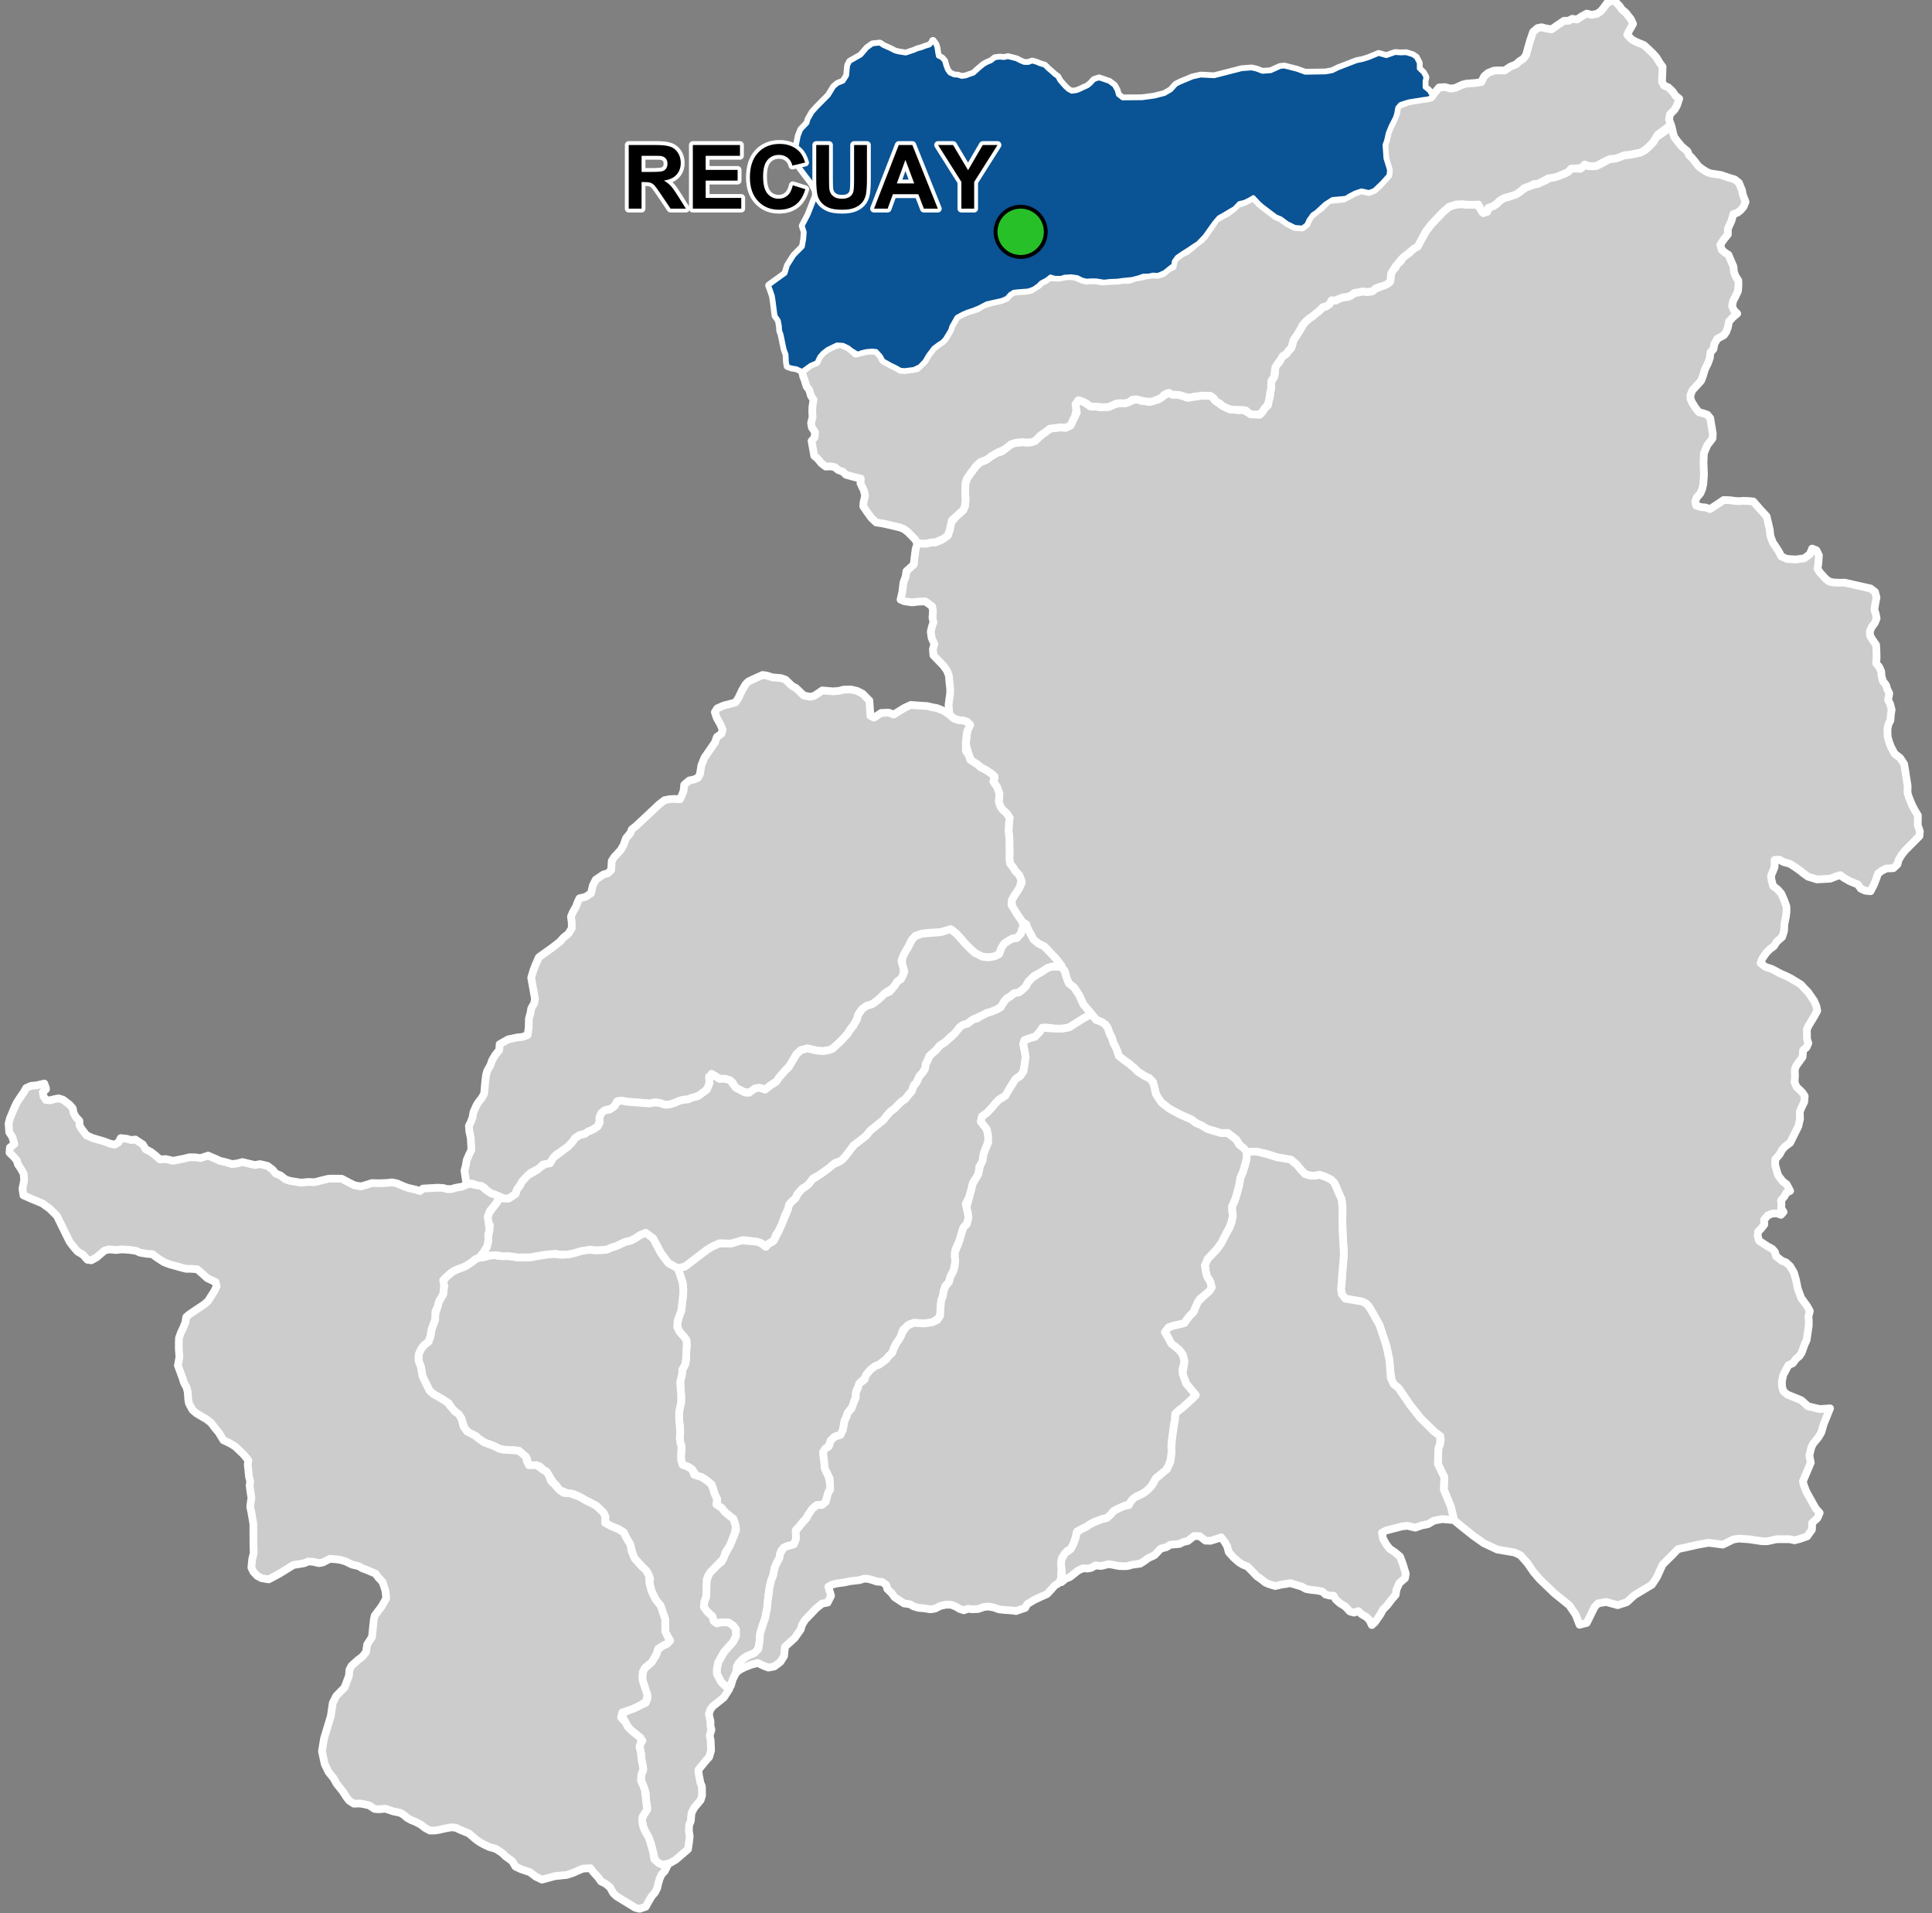 <?xml version="1.0" encoding="UTF-8"?>
<svg width="500pt" height="495pt" version="1.1" viewBox="0 0 500 495" xmlns="http://www.w3.org/2000/svg">
<rect x="0" y="0" width="500" height="495" fill="#808080" stroke="none"/>
<g id="a">
<rect width="500" height="495" fill="none"/>
<path d="m241.43 10.59 0.012 0.02 0.648 0.871 0.301 0.953 0.141 1.078 0.207 1.051 0.961 0.492 0.664 0.766 0.297 1.125 0.438 1.152 0.633 0.863 1.156 0.543 1.004 0.07 0.961 0.324 1.086-0.148 1.082-0.387 0.965-0.328 1.438-1.301 1.176-0.977 0.934-0.52 0.996-0.402 0.977-0.781 1.234-0.145 1.102 0.098 1.012-0.223 1.008 0.254 1.137 0.281 1.09 0.559 0.938 0.395 1.055 0.023 1.074-0.371 0.988 0.273 1.043 0.434 1.133 0.34 0.863 0.859 0.93 0.801 0.746 0.68 0.816 0.594 0.523 0.984 0.73 0.848 0.75 0.828 0.781 0.699 0.887 0.469 1.258-0.156 0.961-0.379 0.93-0.449 0.953-0.414 0.797-0.641 0.938-1.008 1.266-0.41 2.586 0.879 1.305 0.996 0.645 1.18 0.352 1.227 1.176 0.898 1.707-0.012 3.344-0.027 3.121-0.418 2.711-0.688 1.684-0.992 1.266-1.402 1.008-0.52 3.262-1.363 2.125-0.484 3.492 0.18 7.148-1.832 2.512-0.191 1.223 0.266 1.605 0.609 2.137-0.152 2.445-1.105 1.074-0.113 3.281 0.836 2.125 0.773 5.246-0.082 1.77-0.32 1.547-0.758 1.609-0.621 3.156-1.215 1.582-0.32 1.574-0.496 2.531-1.051 2 0.566 2.266-0.809 1.41 0.098 1.457-0.047 1.684 0.527 0.848 0.605 0.723 1.387-0.004 1.477 1.125 1.098 0.602 1.121-0.234 1.074 0.012 1.562 1.102 0.879 0.82 1.316-0.805 0.629-1.5 0.195-3.773 0.602-2.148 0.688-0.773 0.902-0.316 1.699-0.32 0.969-1.07 2.074-0.754 1.844-0.43 1.934-0.41 1.129 0.234 3.481 0.922 3.019-0.105 1.355-1.883 2.078-1.82 1.738-1.383 0.547-1.953-0.441-1.688 0.598-1.438 0.746-0.945 0.594-3.422 0.305-1.891 1.207-0.809 0.738-1.523 1.402-0.945 0.621-1.027 1.426-0.508 1.141-1.098 0.844-1.883-0.152-1.945-0.961-1.762-1.289-1.207-0.477-3.519-2.66-0.887-0.789-1.449-1.547-1.062 0.617-1.23 0.609-1.414 0.344-1.223 1.301-1.191 0.688-1.504 0.906-1.367 0.773-1.191 1.402-2.449 3.438-0.926 0.984-0.773 0.797-1.34 0.875-1.043 0.719-1.832 1.16-1.234 0.855-0.812 1.094-0.125 1.008-1.035 0.781-1.305 1.07-1.621 0.699-1.305-0.059-1.078 0.23-1.48 0.047-0.969 0.355-1.809 0.484-2.613 0.27-1.289 0.184-1.832 0.062-1.594 0.184-2.008-0.32-1.402-0.02-1.086 0.094-1.133-0.273-1.285-0.641-1.602-0.23-1.684 0.098-0.988 0.312-1.543-0.016-1.145-0.344-1.016 0.797-1.391 0.73-0.746 0.738-1.184 0.848-1.398 0.52-2.473 0.18-1.316 0.148-0.93 0.578-0.91 1.016-1.258 0.527-1.445 0.324-1.273 0.285-1.164 0.262-1.82 0.957-1.711 0.73-1.422 0.445-1.227 0.52-1.598 0.871-0.617 1.094-0.754 1.332-0.297 0.961-0.652 1.09-0.68 1.133-0.707 0.77-0.891 0.574-1.406 1.047-0.652 0.871-0.746 0.996-0.918 1.559-1.297 1.336-1.496 0.707-2.312 0.285-1.105-0.082-1.137-0.664-1.246-0.59-2.082-1.168-0.613-1.152-1.168-1.285-1.055-0.121-1.559 0.141-1.168 0.277-1.07 0.379-1.562-0.953-0.832-0.672-1.367-0.652-1.625-0.094-2.414 1.18-1.246 0.973-0.832 0.93-0.734 1.523-1.633 0.719-2.094 1.523-1.504-0.688-1.305-0.203-0.969-0.352-0.18-1.07-0.09-1.918-0.516-1.402-0.77-3.746-0.375-1.059-0.074-1.176-0.27-1.465-0.855-1.219-0.504-3.934-0.191-1.191-0.574-1.672-0.391-1.027 4.234-3.059 0.285-0.961 0.324-1.098 1.637-2.59 1.047-1.059 1.195-1.211 0.348-1.887 0.156-1.941-0.527-1.598 1.516-2.902 0.754-1.941 1.16-2.981-0.078-1.293-0.926-1.848-3.141-4.144-0.449-1.402-0.25-1.773-0.199-2.027 0.582-2.957 0.633-1.609 1.609-1.688 0.293-1.004 1.004-1.77 1.156-1.289 3.066-3.106 1.387-2.246 0.973-0.801 1.43-0.57 0.973-1.523 0.254-2.633 0.5-0.992 2.844-1.613 1.602-1.871 1.402-1 1.859-0.191 0.875 0.598 1.816 0.812 1.184 0.613 0.969 0.258 1.883 0.293 0.977-0.328 1.102-0.359 0.945-0.414 0.969-0.254 1.133-0.434 1.02-0.297 0.73-0.73z" fill="#ccc" fill-rule="evenodd"/>
<path d="m241.43 10.59 0.012 0.02 0.648 0.871 0.301 0.953 0.141 1.078 0.207 1.051 0.961 0.492 0.664 0.766 0.297 1.125 0.438 1.152 0.633 0.863 1.156 0.543 1.004 0.07 0.961 0.324 1.086-0.148 1.082-0.387 0.965-0.328 1.438-1.301 1.176-0.977 0.934-0.52 0.996-0.402 0.977-0.781 1.234-0.145 1.102 0.098 1.012-0.223 1.008 0.254 1.137 0.281 1.09 0.559 0.938 0.395 1.055 0.023 1.074-0.371 0.988 0.273 1.043 0.434 1.133 0.34 0.863 0.859 0.93 0.801 0.746 0.68 0.816 0.594 0.523 0.984 0.73 0.848 0.75 0.828 0.781 0.699 0.887 0.469 1.258-0.156 0.961-0.379 0.93-0.449 0.953-0.414 0.797-0.641 0.938-1.008 1.266-0.41 2.586 0.879 1.305 0.996 0.645 1.18 0.352 1.227 1.176 0.898 1.707-0.012 3.344-0.027 3.121-0.418 2.711-0.688 1.684-0.992 1.266-1.402 1.008-0.52 3.262-1.363 2.125-0.484 3.492 0.18 7.148-1.832 2.512-0.191 1.223 0.266 1.605 0.609 2.137-0.152 2.445-1.105 1.074-0.113 3.281 0.836 2.125 0.773 5.246-0.082 1.77-0.32 1.547-0.758 1.609-0.621 3.156-1.215 1.582-0.32 1.574-0.496 2.531-1.051 2 0.566 2.266-0.809 1.41 0.098 1.457-0.047 1.684 0.527 0.848 0.605 0.723 1.387-0.004 1.477 1.125 1.098 0.602 1.121-0.234 1.074 0.012 1.562 1.102 0.879 0.82 1.316-0.805 0.629-1.5 0.195-3.773 0.602-2.148 0.688-0.773 0.902-0.316 1.699-0.32 0.969-1.07 2.074-0.754 1.844-0.43 1.934-0.41 1.129 0.234 3.481 0.922 3.019-0.105 1.355-1.883 2.078-1.82 1.738-1.383 0.547-1.953-0.441-1.688 0.598-1.438 0.746-0.945 0.594-3.422 0.305-1.891 1.207-0.809 0.738-1.523 1.402-0.945 0.621-1.027 1.426-0.508 1.141-1.098 0.844-1.883-0.152-1.945-0.961-1.762-1.289-1.207-0.477-3.519-2.66-0.887-0.789-1.449-1.547-1.062 0.617-1.23 0.609-1.414 0.344-1.223 1.301-1.191 0.688-1.504 0.906-1.367 0.773-1.191 1.402-2.449 3.438-0.926 0.984-0.773 0.797-1.34 0.875-1.043 0.719-1.832 1.16-1.234 0.855-0.812 1.094-0.125 1.008-1.035 0.781-1.305 1.07-1.621 0.699-1.305-0.059-1.078 0.23-1.48 0.047-0.969 0.355-1.809 0.484-2.613 0.27-1.289 0.184-1.832 0.062-1.594 0.184-2.008-0.32-1.402-0.02-1.086 0.094-1.133-0.273-1.285-0.641-1.602-0.23-1.684 0.098-0.988 0.312-1.543-0.016-1.145-0.344-1.016 0.797-1.391 0.73-0.746 0.738-1.184 0.848-1.398 0.52-2.473 0.18-1.316 0.148-0.93 0.578-0.91 1.016-1.258 0.527-1.445 0.324-1.273 0.285-1.164 0.262-1.82 0.957-1.711 0.73-1.422 0.445-1.227 0.52-1.598 0.871-0.617 1.094-0.754 1.332-0.297 0.961-0.652 1.09-0.68 1.133-0.707 0.77-0.891 0.574-1.406 1.047-0.652 0.871-0.746 0.996-0.918 1.559-1.297 1.336-1.496 0.707-2.312 0.285-1.105-0.082-1.137-0.664-1.246-0.59-2.082-1.168-0.613-1.152-1.168-1.285-1.055-0.121-1.559 0.141-1.168 0.277-1.07 0.379-1.562-0.953-0.832-0.672-1.367-0.652-1.625-0.094-2.414 1.18-1.246 0.973-0.832 0.93-0.734 1.523-1.633 0.719-2.094 1.523-1.504-0.688-1.305-0.203-0.969-0.352-0.18-1.07-0.09-1.918-0.516-1.402-0.77-3.746-0.375-1.059-0.074-1.176-0.27-1.465-0.855-1.219-0.504-3.934-0.191-1.191-0.574-1.672-0.391-1.027 4.234-3.059 0.285-0.961 0.324-1.098 1.637-2.59 1.047-1.059 1.195-1.211 0.348-1.887 0.156-1.941-0.527-1.598 1.516-2.902 0.754-1.941 1.16-2.981-0.078-1.293-0.926-1.848-3.141-4.144-0.449-1.402-0.25-1.773-0.199-2.027 0.582-2.957 0.633-1.609 1.609-1.688 0.293-1.004 1.004-1.77 1.156-1.289 3.066-3.106 1.387-2.246 0.973-0.801 1.43-0.57 0.973-1.523 0.254-2.633 0.5-0.992 2.844-1.613 1.602-1.871 1.402-1 1.859-0.191 0.875 0.598 1.816 0.812 1.184 0.613 0.969 0.258 1.883 0.293 0.977-0.328 1.102-0.359 0.945-0.414 0.969-0.254 1.133-0.434 1.02-0.297 0.73-0.73 0.148-0.449" fill="none" stroke="#fff" stroke-linecap="round" stroke-linejoin="round" stroke-miterlimit="10" stroke-width="2"/>
<path d="m433.02 34.543 0.273 0.895 0.863 1.168 1.027 1.258 1.551 1.312 0.363 0.934 0.734 0.707 0.988 1.207 0.738 0.992 0.953 0.719 1.242 0.781 0.996 0.371 2.641 0.398 2.172 0.742 1.371 0.398 1.098 0.871 0.801 1.949 0.211 1.141 0.695 1.82-0.492 1.27-0.805 0.949-0.828 0.629-1.027 0.352-0.512 1.801-0.898 1.969-0.012 1.488-1.16 1.441-0.789 1.223 0.371 1.316 0.828 0.715 0.898 0.555 0.852 2.004 0.453 1.066 0.137 1.395 0.383 1.059 0.75 1.145 0.02 1.258-0.125 1.508-0.707 1.465-0.582 1.113-0.227 1.258 0.457 1.109 0.871 0.855-1.047 0.883-1.074 1.137-0.312 1.586-0.426 1.133-0.609 0.855-1.684 0.914-0.742 1.316-0.281 1.391-0.77 0.832-0.137 1.402-0.52 1.434-0.754 1.512-0.449 1.527-0.531 1.449-1.004 1.09-1.281 1.391-0.5 1.301 0.059 1.016 0.441 0.945 0.938 1.453 0.824 0.984 1.066 0.238 1.066 0.379 0.738 0.883 0.293 1.762 0.191 1.164 0.184 1.117-0.082 1.211-1.375 1.801-0.855 2.078-0.055 1.48-0.035 1.004 0.117 3.047-0.18 2.422-0.277 1.242-0.496 1.168-0.922 1.02-0.395 1.062 0.234 1.035 1.289 0.414 1.152 0.094 1.168 0.41 1.082-0.715 1.145-0.754 1.293-0.883 1.805 0.074 1.168 0.168 1.02 0.062 1.039-0.082 1.367 0.039 1.277 0.121 1.84 2.109 1.602 1.734 0.496 2.109 0.305 1.297 0.172 1.645 0.633 1.719 0.746 1.098 0.91 1.426 0.52 1.074 1.445 0.648 1.23 0.078 1.062 0.07 2.223-0.305 1.461-1.086 0.578-1.434 1.113 0.449 0.641 1.309-0.148 2.07-0.215 1.414 0.668 1.012 1.539 1.664 0.961 0.672 1.098 0.199 1.629 0.051 1.129-0.02 2.324 0.52 1.051 0.234 1.613 0.367 1.711 0.387 1.168 0.902 0.371 1.398-0.375 2.039-0.156 1.148 0.336 1.109 0.227 1.148-0.461 1.176-0.805 1.059-0.477 1.109 0.07 1.18 0.746 1.191 0.793 1.137 0.098 1.793 0.023 1.648-0.102 1.312 0.801 0.996 0.52 1.168 0.055 1.09 0.348 1.32 0.832 1.078 0.305 1.051 0.539 1.09-0.316 1.715 0.523 1.027 0.391 1.477-0.207 1.41-0.098 1.371-0.5 0.953-0.273 1.266 0.051 1.941 0.328 1.262 0.477 1.301 0.977 1.859 1.469 1.16 1.031 1.574 0.613 3.875 0.277 1.781-0.031 1.75 0.301 1 0.836 2.106 0.742 1.422 0.793 1.312-0.02 2.527 0.547 1.602-0.105 1.223-3.769 3.793-0.895 1.172-0.723 1.188-0.297 1.152-1.086 1.02-1.777 0.066-1.152 0.559-1.023 0.766-0.445 1.297-0.66 1.691-0.836 1.582-1.391-0.137-1.133-0.535-0.77-1.074-2.113-0.867-1.512-0.867-0.895-0.688-1.121 0.336-1.473 0.582-1.234 0.07-2.195 0.125-1.098-0.336-1.223-0.371-1.09-0.77-0.898-0.73-1.504-1.07-1.238-0.777-1.703-0.48-1.004-0.586-1.238 0.07 0.023 1.797-0.488 1.215-0.457 1.133 0.125 1.02 0.402 1.559 1.156 0.891 0.98 1.113 0.734 1.672 0.594 1.645 0.008 1.445-0.113 1.004-0.418 2.121-0.094 1.758-0.484 1.551-1.383 1.223-0.797 1.219-0.973 0.691-0.98 0.996-0.996 1.438-0.461 1.211 1.246 0.977 1.672 0.543 2.25 1.207 1.543 0.668 1.016 0.504 2.723 1.652 0.812 0.922 1.016 1.035 1.551 2.231 0.602 1.375 0.227 1.242-0.82 1.488-1.418 2.348-0.438 0.945 0.016 1.016 0.027 1.52 0.34 1.07-0.488 1.066-0.875 0.734-0.141 1.77-0.648 0.895-1.043 1.434-0.324 0.98 0.062 1.496-0.105 1.75 0.516 1.168 1.477 1.414 0.625 0.949-0.121 1.52-0.77 1.578-0.383 0.969 0.066 1.848-0.457 1.961-0.785 1.543-0.629 1.27-0.695 1.414-1.258 0.91-0.797 0.852-0.699 1.277-1.086 1.227-0.055 1.348 0.484 1.844 0.367 1.051 1.145 1.488 0.996 0.734 0.91 1.711-1.004 0.508-0.484 0.922-0.871 1.016 0.105 0.996-0.066 1.004 0.609 0.992-0.656 0.758-0.953-0.363-1.176-0.008-1.281 0.5-0.98 1.16 0.066 1.215-0.793 1.02-0.816 0.84-0.105 1.094 0.367 1.25 2.152 1.426 1.23 0.652 0.711 0.805 0.32 1.141 1.531 1.191 1.012 0.375 1.07 0.984 0.977 1.645 0.527 1.828 0.48 2.359 0.887 2.406 1.547 2.117 0.688 1.25-0.352 1.32 0.082 1.312-0.012 1.137-0.203 1.402-0.348 2.352-0.582 1.25-0.672 1.938-0.594 0.93-0.836 0.668-0.906 1.215-1.117 0.477-1.348 2.539-0.348 1.684 0.051 1.379 0.352 1.164 0.98 0.832 3.648 1.488 1.727 1.559 3.039 0.715 2.672-0.184-1.66 4.094-0.602 2.129-0.762 1.27-1.375 1.695-0.453 0.902-0.5 2.094 0.355 1.879-1.602 3.797-0.434 1.031 0.262 1.059 0.676 1.703 1.453 2.59 0.949 1.691 1.004 1.113-0.605 1.383-1.336 1.188-0.047 1.754-1.258 1.758-2.078 0.711-1.203 0.301-1.277-0.285h-3.305l-2.441 0.531h-1.348l-3.344-0.5-2.703-0.18-1.418 0.227-2.699 1.324-3.656-0.477-2.746 0.484-5.234 1.172-1.449 1.527-2.496 2.461-1.473 3.223-1.277 1.965-4.574 2.754-1.965 1.801-2.348 0.762-2.984-0.832-2.094 0.379-0.859 0.852-2.055 4.188-1.871 0.484-1.008-2.598-1.637-2.418-1.637-1.324-2.258-1.828-3.781-3.625-1.598-1.871-1.547-2.258-1.844-2.074-1.5-0.703-4.5-0.773-3.477-1.641-2.606-1.828-1.559-1.246-2.242-1.793-1.297-1.086-0.824-3.492-1.828-4.434 0.145-3.199-0.539-1.098-0.594-1.215-0.535-1.094 0.121-4 0.426-1.156 0.219-1.23-1.688-1.941-3.633-3.594-2.68-3.387-2.969-4.352-1.266-1.008-0.453-0.93-0.41-2.527-0.207-2.731-0.809-3.789-0.652-1.961-0.535-1.605-0.586-1.754-1.367-2.438-1.379-2.359-0.793-0.805-0.996-0.465-4.285-0.738-0.941-1.184-0.188-1.301 0.184-1.887 0.082-1.316 0.477-5.918-0.34-5.848-0.047-2.387 0.023-3.894-0.223-1.895-0.648-1.496-0.434-1.02-0.816-1.844-0.836-0.816-1.484-0.742-1.566-0.508-1.031 0.234h-1.168l-1.434-0.379-1.055-1.086-1.18-1.422-1.352-1.223-3.004-0.438-3.172-1.004-2.789-0.684-2.539 0.062-0.715-0.844-0.945-0.719-1.109-1.621-2.191-1.703-1.699 0.035-1.758-0.523-1.805-0.535-1.059-0.473-1.918-1.086-1.105-0.867-3.086-1.375-2.582-1.398-2.152-1.637-1.25-1.586-0.527-2.227-0.445-1.57-0.961-0.957-1.074-0.492-1.781-1.125-1.023-1.008-1.273-1.082-1.305-0.926-1.379-1.078-0.453-1.371-1-2.113-0.328-1.195-0.629-1.168-0.469-1.43-0.656-0.91-0.938-0.633-1.164-0.43-1.438-1.629-2.121-2.504-1.078-2.363-1.285-1.965-1.355-1.066-0.418-0.93-0.383-1.141-0.301-1.145-0.82-1.07-1.477-2.172-2.934-3.078-1.582-0.809-1.215-0.977-1.352-2.473-0.559-1.516-1.125-0.691-1.199-1.816-1.289-1.801-0.16-1.898 0.652-1.215 0.863-1.238 0.648-1.156 0.453-1.023-0.652-1.848-1.055-1.098-0.562-0.938-0.77-0.98-0.188-1.242 0.047-1.473-0.047-4.004-0.211-1.66 0.094-1.918 0.188-1.566-0.641-1.016-1.148-1.039-0.594-0.82-0.426-1.289 0.164-2.039-0.609-1.73-0.957-1.426 0.324-0.953-0.543-0.879-1.773-1.211-0.941-0.445-1.281-1.027-1.191-0.562-0.609-1.008-0.492-1.332-0.629-2.387 0.164-1.215 0.254-2.133 0.352-0.957-0.398-1.336-0.957-0.324-1.426-0.164-1.051-0.359-1.184-1.02-0.203-2.621 0.41-2.922v-1.266l-0.176-1.504-0.16-1.824-0.496-1.289-0.973-1.336-1.656-1.711-0.883-0.91-0.125-1.605 0.375-1.281-0.711-1.637-0.223-1.566 0.301-1.32 0.398-1.109-0.25-1.219 0.129-1.84-0.242-1.102-1.75-1.266-1.82 0.066-1.547 0.195-2.047-0.297-0.988-0.43 0.449-1.891 0.316-2.594 0.566-1.488 0.176-1.355 1.922-1.742 0.152-1.508 0.34-2.527 0.457-1.422 2.242 0.051 1.344-0.312 1.086-0.023 1.32-0.52 1.887-1.293 0.492-1.449 0.207-1.703 1.5-1.785 1.762-1.582 0.434-1.004 0.172-1.703-0.094-1.324 0.02-1.332 0.027-1.531 0.395-1.223 0.961-1.418 0.723-0.93 0.59-0.836 1.242-1.152 1.086-0.352 1.93-1.293 1.391-0.777 1.035-0.258 1.98-1.559 1.102-0.609 2.391-0.289 1.035 0.102 1.23-0.074 1.012-0.395 0.895-0.891 1.703-1.32 1.16-0.906 1.254-0.164 1.488-0.172 1.34 0.098 1.316-0.625 0.484-1.133 0.59-1.16 0.52-1.023-0.293-1.328 0.039-1.227 1.109-0.504 1.035 0.402 0.977 0.609 1.062 0.551 1.117-0.051 1.074 0.203 1.199-0.082 1.047-0.047 1.273-0.594 1.082-0.27 1.047-0.105h1l0.945-0.445 1.07-0.363 1.008-0.18 0.965 0.438 1.035 0.039 1 0.223 1.176-0.363 1.07-0.285 1.125-0.715 0.922-0.66 0.977-0.301 1.004 0.402 1.008 0.016 1.414 0.387 1.102 0.434 1.004-0.195 1-0.074 1.285-0.238 1.082-0.043 1.117-0.066 0.965 0.387 0.664 0.898 0.961 0.625 0.789 0.641 0.961 0.41 1.094 0.633 1.035 0.059 1.391 0.188 1.008-0.148 1.191 0.641 1.055 0.574 1.133-0.031 1.07 0.098 0.738-0.863 0.59-0.945 0.789-0.723 0.133-1.051 0.328-1.141 0.199-1.449 0.148-1.215-0.066-1.094 0.598-0.895 0.379-0.98 0.09-1.164 0.109-1.012 1.066-1.191 0.371-0.969 0.961-0.742 0.715-0.789 0.773-0.828 0.477-1.145 0.238-0.992 0.551-0.855 0.566-0.848 0.641-1.051 0.551-0.91 0.656-0.98 0.996-0.91 1.066-0.766 0.953-0.781 0.84-0.656 0.691-0.758 0.984-0.285 0.855-0.609 0.461-0.938 1.117 0.016 0.945-0.477 1.035-0.359 1.094-0.09 1-0.414 0.812-0.621 1.012-0.156 1.035-0.23 1.094 0.121 1.078-0.055 0.945-0.66 1.043-0.41 0.961-0.508 1.059-0.332 0.871-0.531 0.223-1.027 0.109-1.078 0.395-0.977 0.805-0.73 0.469-0.973 0.844-0.613 0.566-0.957 0.816-0.688 0.879-0.551 0.82-0.945 1.051-0.609 2.414-4.027 1.223-1.621 3.098-3.281 1.68-1.465 1.82-0.586 1.602-0.09 1.012 0.141 1.059-0.016 1.777-0.117 0.738 1.047 0.598 1.027 1.25-0.117 0.273-1 1.176-0.395 0.953-0.551 0.852-0.938 1.102-0.641 1.57-0.438 1.227-0.707 1.207-0.41 0.789-0.656 1.23-0.723 1.504-0.488 1.285-0.293 0.992-0.504 1.004-0.367 0.895-0.66 1.473-0.27 1.43-0.52 1.266-0.426 1.512-1.16 1.059-0.047 1.289 0.098 0.988-1.027 1.215 0.32 1.094 0.043 1.027-0.148 1.734-0.863 1.25-0.805 1.191-0.148 1.184-0.312 1.668-0.574 1.488-0.141 1.668-0.336 1.094-0.23 1.098-0.609 1.102-0.938 1.086-1.156 0.832-1.324 3.941-2.656z" fill="#ccc" fill-rule="evenodd"/>
<path d="m433.02 34.543 0.273 0.895 0.863 1.168 1.027 1.258 1.551 1.312 0.363 0.934 0.734 0.707 0.988 1.207 0.738 0.992 0.953 0.719 1.242 0.781 0.996 0.371 2.641 0.398 2.172 0.742 1.371 0.398 1.098 0.871 0.801 1.949 0.211 1.141 0.695 1.82-0.492 1.27-0.805 0.949-0.828 0.629-1.027 0.352-0.512 1.801-0.898 1.969-0.012 1.488-1.16 1.441-0.789 1.223 0.371 1.316 0.828 0.715 0.898 0.555 0.852 2.004 0.453 1.066 0.137 1.395 0.383 1.059 0.75 1.145 0.02 1.258-0.125 1.508-0.707 1.465-0.582 1.113-0.227 1.258 0.457 1.109 0.871 0.855-1.047 0.883-1.074 1.137-0.312 1.586-0.426 1.133-0.609 0.855-1.684 0.914-0.742 1.316-0.281 1.391-0.77 0.832-0.137 1.402-0.52 1.434-0.754 1.512-0.449 1.527-0.531 1.449-1.004 1.09-1.281 1.391-0.5 1.301 0.059 1.016 0.441 0.945 0.938 1.453 0.824 0.984 1.066 0.238 1.066 0.379 0.738 0.883 0.293 1.762 0.191 1.164 0.184 1.117-0.082 1.211-1.375 1.801-0.855 2.078-0.055 1.48-0.035 1.004 0.117 3.047-0.18 2.422-0.277 1.242-0.496 1.168-0.922 1.02-0.395 1.062 0.234 1.035 1.289 0.414 1.152 0.094 1.168 0.41 1.082-0.715 1.145-0.754 1.293-0.883 1.805 0.074 1.168 0.168 1.02 0.062 1.039-0.082 1.367 0.039 1.277 0.121 1.84 2.109 1.602 1.734 0.496 2.109 0.305 1.297 0.172 1.645 0.633 1.719 0.746 1.098 0.91 1.426 0.52 1.074 1.445 0.648 1.23 0.078 1.062 0.07 2.223-0.305 1.461-1.086 0.578-1.434 1.113 0.449 0.641 1.309-0.148 2.07-0.215 1.414 0.668 1.012 1.539 1.664 0.961 0.672 1.098 0.199 1.629 0.051 1.129-0.02 2.324 0.52 1.051 0.234 1.613 0.367 1.711 0.387 1.168 0.902 0.371 1.398-0.375 2.039-0.156 1.148 0.336 1.109 0.227 1.148-0.461 1.176-0.805 1.059-0.477 1.109 0.07 1.18 0.746 1.191 0.793 1.137 0.098 1.793 0.023 1.648-0.102 1.312 0.801 0.996 0.52 1.168 0.055 1.09 0.348 1.32 0.832 1.078 0.305 1.051 0.539 1.09-0.316 1.715 0.523 1.027 0.391 1.477-0.207 1.41-0.098 1.371-0.5 0.953-0.273 1.266 0.051 1.941 0.328 1.262 0.477 1.301 0.977 1.859 1.469 1.16 1.031 1.574 0.613 3.875 0.277 1.781-0.031 1.75 0.301 1 0.836 2.106 0.742 1.422 0.793 1.312-0.02 2.527 0.547 1.602-0.105 1.223-3.769 3.793-0.895 1.172-0.723 1.188-0.297 1.152-1.086 1.02-1.777 0.066-1.152 0.559-1.023 0.766-0.445 1.297-0.66 1.691-0.836 1.582-1.391-0.137-1.133-0.535-0.77-1.074-2.113-0.867-1.512-0.867-0.895-0.688-1.121 0.336-1.473 0.582-1.234 0.07-2.195 0.125-1.098-0.336-1.223-0.371-1.09-0.77-0.898-0.73-1.504-1.07-1.238-0.777-1.703-0.48-1.004-0.586-1.238 0.07 0.023 1.797-0.488 1.215-0.457 1.133 0.125 1.02 0.402 1.559 1.156 0.891 0.98 1.113 0.734 1.672 0.594 1.645 0.008 1.445-0.113 1.004-0.418 2.121-0.094 1.758-0.484 1.551-1.383 1.223-0.797 1.219-0.973 0.691-0.98 0.996-0.996 1.438-0.461 1.211 1.246 0.977 1.672 0.543 2.25 1.207 1.543 0.668 1.016 0.504 2.723 1.652 0.812 0.922 1.016 1.035 1.551 2.231 0.602 1.375 0.227 1.242-0.82 1.488-1.418 2.348-0.438 0.945 0.016 1.016 0.027 1.52 0.34 1.07-0.488 1.066-0.875 0.734-0.141 1.77-0.648 0.895-1.043 1.434-0.324 0.98 0.062 1.496-0.105 1.75 0.516 1.168 1.477 1.414 0.625 0.949-0.121 1.52-0.77 1.578-0.383 0.969 0.066 1.848-0.457 1.961-0.785 1.543-0.629 1.27-0.695 1.414-1.258 0.91-0.797 0.852-0.699 1.277-1.086 1.227-0.055 1.348 0.484 1.844 0.367 1.051 1.145 1.488 0.996 0.734 0.91 1.711-1.004 0.508-0.484 0.922-0.871 1.016 0.105 0.996-0.066 1.004 0.609 0.992-0.656 0.758-0.953-0.363-1.176-0.008-1.281 0.5-0.98 1.16 0.066 1.215-0.793 1.02-0.816 0.84-0.105 1.094 0.367 1.25 2.152 1.426 1.23 0.652 0.711 0.805 0.32 1.141 1.531 1.191 1.012 0.375 1.07 0.984 0.977 1.645 0.527 1.828 0.48 2.359 0.887 2.406 1.547 2.117 0.688 1.25-0.352 1.32 0.082 1.312-0.012 1.137-0.203 1.402-0.348 2.352-0.582 1.25-0.672 1.938-0.594 0.93-0.836 0.668-0.906 1.215-1.117 0.477-1.348 2.539-0.348 1.684 0.051 1.379 0.352 1.164 0.98 0.832 3.648 1.488 1.727 1.559 3.039 0.715 2.672-0.184-1.66 4.094-0.602 2.129-0.762 1.27-1.375 1.695-0.453 0.902-0.5 2.094 0.355 1.879-1.602 3.797-0.434 1.031 0.262 1.059 0.676 1.703 1.453 2.59 0.949 1.691 1.004 1.113-0.605 1.383-1.336 1.188-0.047 1.754-1.258 1.758-2.078 0.711-1.203 0.301-1.277-0.285h-3.305l-2.441 0.531h-1.348l-3.344-0.5-2.703-0.18-1.418 0.227-2.699 1.324-3.656-0.477-2.746 0.484-5.234 1.172-1.449 1.527-2.496 2.461-1.473 3.223-1.277 1.965-4.574 2.754-1.965 1.801-2.348 0.762-2.984-0.832-2.094 0.379-0.859 0.852-2.055 4.188-1.871 0.484-1.008-2.598-1.637-2.418-1.637-1.324-2.258-1.828-3.781-3.625-1.598-1.871-1.547-2.258-1.844-2.074-1.5-0.703-4.5-0.773-3.477-1.641-2.606-1.828-1.559-1.246-2.242-1.793-1.297-1.086-0.824-3.492-1.828-4.434 0.145-3.199-0.539-1.098-0.594-1.215-0.535-1.094 0.121-4 0.426-1.156 0.219-1.23-1.688-1.941-3.633-3.594-2.68-3.387-2.969-4.352-1.266-1.008-0.453-0.93-0.41-2.527-0.207-2.731-0.809-3.789-0.652-1.961-0.535-1.605-0.586-1.754-1.367-2.438-1.379-2.359-0.793-0.805-0.996-0.465-4.285-0.738-0.941-1.184-0.188-1.301 0.184-1.887 0.082-1.316 0.477-5.918-0.34-5.848-0.047-2.387 0.023-3.894-0.223-1.895-0.648-1.496-0.434-1.02-0.816-1.844-0.836-0.816-1.484-0.742-1.566-0.508-1.031 0.234h-1.168l-1.434-0.379-1.055-1.086-1.18-1.422-1.352-1.223-3.004-0.438-3.172-1.004-2.789-0.684-2.539 0.062-0.715-0.844-0.945-0.719-1.109-1.621-2.191-1.703-1.699 0.035-1.758-0.523-1.805-0.535-1.059-0.473-1.918-1.086-1.105-0.867-3.086-1.375-2.582-1.398-2.152-1.637-1.25-1.586-0.527-2.227-0.445-1.57-0.961-0.957-1.074-0.492-1.781-1.125-1.023-1.008-1.273-1.082-1.305-0.926-1.379-1.078-0.453-1.371-1-2.113-0.328-1.195-0.629-1.168-0.469-1.43-0.656-0.91-0.938-0.633-1.164-0.43-1.438-1.629-2.121-2.504-1.078-2.363-1.285-1.965-1.355-1.066-0.418-0.93-0.383-1.141-0.301-1.145-0.82-1.07-1.477-2.172-2.934-3.078-1.582-0.809-1.215-0.977-1.352-2.473-0.559-1.516-1.125-0.691-1.199-1.816-1.289-1.801-0.16-1.898 0.652-1.215 0.863-1.238 0.648-1.156 0.453-1.023-0.652-1.848-1.055-1.098-0.562-0.938-0.77-0.98-0.188-1.242 0.047-1.473-0.047-4.004-0.211-1.66 0.094-1.918 0.188-1.566-0.641-1.016-1.148-1.039-0.594-0.82-0.426-1.289 0.164-2.039-0.609-1.73-0.957-1.426 0.324-0.953-0.543-0.879-1.773-1.211-0.941-0.445-1.281-1.027-1.191-0.562-0.609-1.008-0.492-1.332-0.629-2.387 0.164-1.215 0.254-2.133 0.352-0.957-0.398-1.336-0.957-0.324-1.426-0.164-1.051-0.359-1.184-1.02-0.203-2.621 0.41-2.922v-1.266l-0.176-1.504-0.16-1.824-0.496-1.289-0.973-1.336-1.656-1.711-0.883-0.91-0.125-1.605 0.375-1.281-0.711-1.637-0.223-1.566 0.301-1.32 0.398-1.109-0.25-1.219 0.129-1.84-0.242-1.102-1.75-1.266-1.82 0.066-1.547 0.195-2.047-0.297-0.988-0.43 0.449-1.891 0.316-2.594 0.566-1.488 0.176-1.355 1.922-1.742 0.152-1.508 0.34-2.527 0.457-1.422 2.242 0.051 1.344-0.312 1.086-0.023 1.32-0.52 1.887-1.293 0.492-1.449 0.207-1.703 1.5-1.785 1.762-1.582 0.434-1.004 0.172-1.703-0.094-1.324 0.02-1.332 0.027-1.531 0.395-1.223 0.961-1.418 0.723-0.93 0.59-0.836 1.242-1.152 1.086-0.352 1.93-1.293 1.391-0.777 1.035-0.258 1.98-1.559 1.102-0.609 2.391-0.289 1.035 0.102 1.23-0.074 1.012-0.395 0.895-0.891 1.703-1.32 1.16-0.906 1.254-0.164 1.488-0.172 1.34 0.098 1.316-0.625 0.484-1.133 0.59-1.16 0.52-1.023-0.293-1.328 0.039-1.227 1.109-0.504 1.035 0.402 0.977 0.609 1.062 0.551 1.117-0.051 1.074 0.203 1.199-0.082 1.047-0.047 1.273-0.594 1.082-0.27 1.047-0.105h1l0.945-0.445 1.07-0.363 1.008-0.18 0.965 0.438 1.035 0.039 1 0.223 1.176-0.363 1.07-0.285 1.125-0.715 0.922-0.66 0.977-0.301 1.004 0.402 1.008 0.016 1.414 0.387 1.102 0.434 1.004-0.195 1-0.074 1.285-0.238 1.082-0.043 1.117-0.066 0.965 0.387 0.664 0.898 0.961 0.625 0.789 0.641 0.961 0.41 1.094 0.633 1.035 0.059 1.391 0.188 1.008-0.148 1.191 0.641 1.055 0.574 1.133-0.031 1.07 0.098 0.738-0.863 0.59-0.945 0.789-0.723 0.133-1.051 0.328-1.141 0.199-1.449 0.148-1.215-0.066-1.094 0.598-0.895 0.379-0.98 0.09-1.164 0.109-1.012 1.066-1.191 0.371-0.969 0.961-0.742 0.715-0.789 0.773-0.828 0.477-1.145 0.238-0.992 0.551-0.855 0.566-0.848 0.641-1.051 0.551-0.91 0.656-0.98 0.996-0.91 1.066-0.766 0.953-0.781 0.84-0.656 0.691-0.758 0.984-0.285 0.855-0.609 0.461-0.938 1.117 0.016 0.945-0.477 1.035-0.359 1.094-0.09 1-0.414 0.812-0.621 1.012-0.156 1.035-0.23 1.094 0.121 1.078-0.055 0.945-0.66 1.043-0.41 0.961-0.508 1.059-0.332 0.871-0.531 0.223-1.027 0.109-1.078 0.395-0.977 0.805-0.73 0.469-0.973 0.844-0.613 0.566-0.957 0.816-0.688 0.879-0.551 0.82-0.945 1.051-0.609 2.414-4.027 1.223-1.621 3.098-3.281 1.68-1.465 1.82-0.586 1.602-0.09 1.012 0.141 1.059-0.016 1.777-0.117 0.738 1.047 0.598 1.027 1.25-0.117 0.273-1 1.176-0.395 0.953-0.551 0.852-0.938 1.102-0.641 1.57-0.438 1.227-0.707 1.207-0.41 0.789-0.656 1.23-0.723 1.504-0.488 1.285-0.293 0.992-0.504 1.004-0.367 0.895-0.66 1.473-0.27 1.43-0.52 1.266-0.426 1.512-1.16 1.059-0.047 1.289 0.098 0.988-1.027 1.215 0.32 1.094 0.043 1.027-0.148 1.734-0.863 1.25-0.805 1.191-0.148 1.184-0.312 1.668-0.574 1.488-0.141 1.668-0.336 1.094-0.23 1.098-0.609 1.102-0.938 1.086-1.156 0.832-1.324 3.941-2.656 0.395 1.762" fill="none" stroke="#fff" stroke-linecap="round" stroke-linejoin="round" stroke-miterlimit="10" stroke-width="2"/>
<path d="m198.45 174.8 1.414 0.473 2.238 0.188 1.164 0.395 1.77 1.684 0.934 0.469 2.019 1.938 1.656 0.352 1.082-0.234 2.086-1.414 2.723 0.238 1.559-0.113 1.219-0.324 1.914-0.039 1.586 0.359 1.441 0.746 1.742 1.773 0.266 3.926 0.926 0.48 1.887-1.227 1.902-0.07 1.32 0.488 2.742-1.699 1.672-0.785 1.004 0.074 1.535 0.113 1.695 0.102 1.449 0.348 1.047 0.176 1.867 0.75 1.391 0.961 1.184 1.02 1.051 0.359 1.426 0.164 0.957 0.324 0.773 0.773-0.727 1.52-0.234 1.223-0.184 2.125 0.047 1.941 0.699 0.961 0.422 1.285 1.754 1.102 0.977 0.883 1.246 0.59 1.406 0.961 0.887 0.723-0.301 1.359 0.957 1.426 0.609 1.73-0.164 2.039 0.426 1.289 0.594 0.82 0.902 0.812 0.887 1.242-0.188 1.566-0.094 1.918 0.211 1.66 0.047 4.004-0.047 1.473 0.188 1.242 0.77 0.98 0.562 0.938 1.055 1.098 0.512 1.289-0.281 1.512-0.68 1.227-0.863 1.238-0.652 1.215-0.07 1.195 1.52 2.504 0.828 1.156 0.613 1.027 0.082 1.051-0.57 1.652-1.051 1.184-1.148 0.137-1.059 0.578-1.074 0.711-0.742 1.172-0.59 1.57-1.238 0.59-1.609 0.246-1.414-0.164-1.473-0.535-1.91-1.691-1.059-1.086-1.004-1.141-1.348-1.531-1.25-1.043-1.598 0.305-0.949 0.316-1.23 0.133-1.984 0.059-1.871 0.246-1.719 0.578-0.945 1.055-0.812 1.621-0.582 1.152-0.629 1.082-0.66 1.484 0.578 1.965-0.016 1.543-0.672 1.258-0.949 0.637-0.715 1.129-0.758 0.797-1.691 1.031-0.988 1.043-0.941 0.832-1.445 1.062-1.379 0.383-1.117 0.781-0.727 0.859-0.645 1.77-0.629 1.145-1.191 1.652-0.633 1.023-1.336 1.473-2.59 2.441-1.039 0.348-1.309 0.246-1.719-0.137-2.441-0.562-1.719 0.484-1.102 1.02-1.441 2.602-1.477 1.621-0.762 0.879-0.781 0.906-0.723 1.055-1.547 1.012-1.379 1.082-1.242-0.371-1.254 0.008-1.176 0.98-1.512 0.129-2.383-1.215-0.902-1.434-1.887-0.898-1.48 0.02-1.152-0.805-0.871-0.508-0.488 1.555-0.234 1.711-0.969 1.312-1.324 0.902-1.129 0.512-2.019 0.641-1.258 0.105-0.996 0.297-1.129 0.496-1.344 0.406-1.141 0.082-1.473-0.5-1.25-0.098-1.266 0.254-1.742-0.133-1.961-0.195-2.129-0.125-1.438-0.277-1.102 0.145-0.652 1.219-0.828 0.762-1.445 0.238-1.211 0.883-0.449 0.984v1.141l-0.477 1.285-1.25 0.852-1.234 0.488-0.871 0.621-1.363 0.312-1.207 0.816-0.609 0.938-1.086 1.148-3.269 2.277-0.969 1.578-0.93 0.699-1.43 0.164-0.797 0.879-2.324 1.23-1.203 1.25-1.043 1.051-0.613 1.137-0.645 0.805-0.418 1.266-0.918 0.59-0.84 0.578-1.199 0.008-1.539-0.684-1.734-0.617-1.027-0.523-0.812-0.98-1.871-0.523-1.145-0.52-1.586 0.23-0.559-3.59 0.371-1.43 0.195-1.266 0.73-1.695 0.496-0.984-0.148-3-0.395-1.898-0.098-1.363 0.512-1.008 0.441-1.184 0.207-1.293 0.766-1.727 0.52-0.871 0.844-1.066 0.656-1.121 0.301-3.305 0.191-1.527 0.273-1.039 0.902-1.641 0.355-1.09 0.871-1.477 1.012-1.23 0.109-1.527 2.188-1.25 2.512-0.527 1.117-0.082 1.422-0.52 0.273-1.883 0.055-2.352 0.383-1.336 0.246-1.367 0.738-1.23 0.215-1.156-0.461-2.582-0.332-1.844-0.188-1.055 0.547-1.883 0.574-1.504 0.867-1.941 3.551-2.547 1.867-1.453 0.895-1.02 1.32-1.066 0.875-1.398v-1.449l-0.207-1.57 0.453-1.086 0.898-1.625 0.336-0.953 0.508-1.066 1.574-0.383 1.418-0.922 0.492-2.086 0.73-1.43 2.008-1.355 1.082-0.285 0.906-0.875 0.148-2.344 0.625-0.988 1.66-1.789 0.742-1.242 0.664-1.863 1.09-1.277 0.422-1.016 1.082-0.863 2.57-2.391 1.438-1.355 1.957-1.84 1.383-1.078 1.219-0.254 1.375-0.094 1.426 0.094 0.48-0.988 0.453-1.172 0.168-1.59 1.32-1.125 1.23-0.242 1.016-0.449 0.512-0.926 0.363-2.277 0.785-1.973 0.824-1.195 1.891-2.738 0.516-1.449 1.191-0.848 0.289-1.059-0.547-1.289-0.988-1.781-0.473-1.438 0.621-0.984 1.652-0.723 1.797-0.469 1.254-0.328 0.77-1.148 0.898-1.918 0.949-1.621 0.746-0.75 1.371-0.648 2.293-1.031z" fill="#ccc" fill-rule="evenodd"/>
<path d="m198.45 174.8 1.414 0.473 2.238 0.188 1.164 0.395 1.77 1.684 0.934 0.469 2.019 1.938 1.656 0.352 1.082-0.234 2.086-1.414 2.723 0.238 1.559-0.113 1.219-0.324 1.914-0.039 1.586 0.359 1.441 0.746 1.742 1.773 0.266 3.926 0.926 0.48 1.887-1.227 1.902-0.07 1.32 0.488 2.742-1.699 1.672-0.785 1.004 0.074 1.535 0.113 1.695 0.102 1.449 0.348 1.047 0.176 1.867 0.75 1.391 0.961 1.184 1.02 1.051 0.359 1.426 0.164 0.957 0.324 0.773 0.773-0.727 1.52-0.234 1.223-0.184 2.125 0.047 1.941 0.699 0.961 0.422 1.285 1.754 1.102 0.977 0.883 1.246 0.59 1.406 0.961 0.887 0.723-0.301 1.359 0.957 1.426 0.609 1.73-0.164 2.039 0.426 1.289 0.594 0.82 0.902 0.812 0.887 1.242-0.188 1.566-0.094 1.918 0.211 1.66 0.047 4.004-0.047 1.473 0.188 1.242 0.77 0.98 0.562 0.938 1.055 1.098 0.512 1.289-0.281 1.512-0.68 1.227-0.863 1.238-0.652 1.215-0.07 1.195 1.52 2.504 0.828 1.156 0.613 1.027 0.082 1.051-0.57 1.652-1.051 1.184-1.148 0.137-1.059 0.578-1.074 0.711-0.742 1.172-0.59 1.57-1.238 0.59-1.609 0.246-1.414-0.164-1.473-0.535-1.91-1.691-1.059-1.086-1.004-1.141-1.348-1.531-1.25-1.043-1.598 0.305-0.949 0.316-1.23 0.133-1.984 0.059-1.871 0.246-1.719 0.578-0.945 1.055-0.812 1.621-0.582 1.152-0.629 1.082-0.66 1.484 0.578 1.965-0.016 1.543-0.672 1.258-0.949 0.637-0.715 1.129-0.758 0.797-1.691 1.031-0.988 1.043-0.941 0.832-1.445 1.062-1.379 0.383-1.117 0.781-0.727 0.859-0.645 1.77-0.629 1.145-1.191 1.652-0.633 1.023-1.336 1.473-2.59 2.441-1.039 0.348-1.309 0.246-1.719-0.137-2.441-0.562-1.719 0.484-1.102 1.02-1.441 2.602-1.477 1.621-0.762 0.879-0.781 0.906-0.723 1.055-1.547 1.012-1.379 1.082-1.242-0.371-1.254 0.008-1.176 0.98-1.512 0.129-2.383-1.215-0.902-1.434-1.887-0.898-1.48 0.02-1.152-0.805-0.871-0.508-0.488 1.555-0.234 1.711-0.969 1.312-1.324 0.902-1.129 0.512-2.019 0.641-1.258 0.105-0.996 0.297-1.129 0.496-1.344 0.406-1.141 0.082-1.473-0.5-1.25-0.098-1.266 0.254-1.742-0.133-1.961-0.195-2.129-0.125-1.438-0.277-1.102 0.145-0.652 1.219-0.828 0.762-1.445 0.238-1.211 0.883-0.449 0.984v1.141l-0.477 1.285-1.25 0.852-1.234 0.488-0.871 0.621-1.363 0.312-1.207 0.816-0.609 0.938-1.086 1.148-3.269 2.277-0.969 1.578-0.93 0.699-1.43 0.164-0.797 0.879-2.324 1.23-1.203 1.25-1.043 1.051-0.613 1.137-0.645 0.805-0.418 1.266-0.918 0.59-0.84 0.578-1.199 0.008-1.539-0.684-1.734-0.617-1.027-0.523-0.812-0.98-1.871-0.523-1.145-0.52-1.586 0.23-0.559-3.59 0.371-1.43 0.195-1.266 0.73-1.695 0.496-0.984-0.148-3-0.395-1.898-0.098-1.363 0.512-1.008 0.441-1.184 0.207-1.293 0.766-1.727 0.52-0.871 0.844-1.066 0.656-1.121 0.301-3.305 0.191-1.527 0.273-1.039 0.902-1.641 0.355-1.09 0.871-1.477 1.012-1.23 0.109-1.527 2.188-1.25 2.512-0.527 1.117-0.082 1.422-0.52 0.273-1.883 0.055-2.352 0.383-1.336 0.246-1.367 0.738-1.23 0.215-1.156-0.461-2.582-0.332-1.844-0.188-1.055 0.547-1.883 0.574-1.504 0.867-1.941 3.551-2.547 1.867-1.453 0.895-1.02 1.32-1.066 0.875-1.398v-1.449l-0.207-1.57 0.453-1.086 0.898-1.625 0.336-0.953 0.508-1.066 1.574-0.383 1.418-0.922 0.492-2.086 0.73-1.43 2.008-1.355 1.082-0.285 0.906-0.875 0.148-2.344 0.625-0.988 1.66-1.789 0.742-1.242 0.664-1.863 1.09-1.277 0.422-1.016 1.082-0.863 2.57-2.391 1.438-1.355 1.957-1.84 1.383-1.078 1.219-0.254 1.375-0.094 1.426 0.094 0.48-0.988 0.453-1.172 0.168-1.59 1.32-1.125 1.23-0.242 1.016-0.449 0.512-0.926 0.363-2.277 0.785-1.973 0.824-1.195 1.891-2.738 0.516-1.449 1.191-0.848 0.289-1.059-0.547-1.289-0.988-1.781-0.473-1.438 0.621-0.984 1.652-0.723 1.797-0.469 1.254-0.328 0.77-1.148 0.898-1.918 0.949-1.621 0.746-0.75 1.371-0.648 2.293-1.031 1.09 0.148" fill="none" stroke="#fff" stroke-linecap="round" stroke-linejoin="round" stroke-miterlimit="10" stroke-width="2"/>
<path d="m273.95 250.16 0.766 0.031 0.82 1.07 0.301 1.145 0.383 1.141 0.418 0.93 1.355 1.066 1.285 1.965 1.078 2.363 2.121 2.504-2.191 1.223-3.566 2.254-1.785 0.328h-1.688l-2.723-0.328-1.273 0.941-1.117 1.359-1.605 0.488-1.402 0.535-0.285 1.023 0.32 1.625 0.293 1.645-0.316 2.793-0.5 1.605-1.801 1.352-1.637 2.598-0.328 1.207-2.352 1.551-0.859 0.883-1.246 1.512-1.043 1.043-1.227 0.879-0.285 1.352 1.531 1.941 0.348 1.617 0.105 1.168-0.41 1.328-0.738 1.82-0.305 1.594-0.168 1.129-0.777 1.055-0.121 1.355-0.387 1.184-0.992 1.352-0.605 2.231-0.449 1.594-0.961 1.863 0.406 1.66 0.332 1.98-0.43 1.594-0.863 0.91-0.406 1.176-0.633 2.207-1.066 2.312-0.16 1.617 0.121 1.289-0.145 1.41-0.305 1.164-0.859 1.68-0.309 1.246-0.941 1.105-0.449 1.215-0.164 1.203-0.469 1.281-0.172 1.656-0.012 1.496-0.367 1.328-1.773 1.16-2.019 0.289-2.789-0.141-1.168 0.391-1.605 1.418-0.57 1.727-0.559 0.953-0.598 0.82-0.52 0.984-0.516 1.449-0.863 0.805-0.699 0.895-0.855 0.566-0.863 0.742-1.109 0.426-1.141 0.848-0.824 1.02-0.566 1.184-1.141 0.953-0.766 1.477-0.516 0.996-0.102 1.734-0.457 1.012-0.238 1.125-1.398 1.742-0.289 0.992-0.516 1.094-0.207 1.16-0.203 1.102-0.617 1.363-1.496 0.453-1.086 1.035-0.441 1.453-0.922 0.625-0.594 0.949 0.18 1.461 0.289 1.168-0.117 1.078 0.441 1.305 0.539 0.922 0.461 2.09 0.164 1.129-0.664 1.41-0.621 2.277-0.926 0.773-1.332 0.027-0.941 0.73-1.348 1.848-0.465 0.922-0.973 0.988-0.801 1.051-0.871 0.824 0.109 1.465-0.258 1.512-0.68 1.094-1.477 0.152-1.531 1.133-0.441 1.918-0.715 1.344-0.512 1.148-0.461 2.199-0.543 1.383-0.344 1.59-0.176 1.004-0.277 2.312-0.191 2.051-0.484 2.535-0.613 1.742-0.703 2.301-0.176 2.293-0.309 1.727-1.004 1.02-1.859 0.789-0.961 0.547-1.34 1.383-0.559 2.289-0.867 1.738-0.527 1.746-1.539-0.039-1.051-1.055-0.496-0.996-0.531-1.062-0.023-1.004 0.344-1.887 1.555-2.75 0.848-0.949 1.488-1.668 0.715-1.441v-1.77l-0.781-1.016-1.133-0.746-1.898-0.059-1.094 0.297-0.824-0.59-0.391-1.309-1.23-1.055-0.938-1.273 0.113-1.355 0.512-1.461v-3.519l0.508-1.855 0.586-0.902 0.723-0.703 1.156-1.211 0.996-0.703 0.781-1.781 0.859-1.621 0.512-0.883 0.977-2.285 0.645-1.703-0.41-2.012-1.27-1.566-1.352-1.133-0.723-0.961-1.23-0.742 0.059-1.543-0.68-1.383-0.301-1.043-0.43-1.289-0.785-0.707-0.973-0.742-0.961-0.566-1.055-0.02-1.203-1.832-0.879-0.699-1.68-0.598-0.363-1.172-0.062-1.195 0.102-1.055 0.031-1.348-0.297-1.039-0.141-1.113 0.109-1.336-0.016-1.266-0.203-1.68-0.07-1.203 0.027-1.414 0.258-1.195 0.234-1.098 0.035-1.664-0.273-3.648 0.371-1.703 0.203-1.543 0.699-1.254 0.242-1.305 0.098-2.641 0.098-1.148-0.098-1.258-0.59-0.824-1.148-1.27-0.449-0.898-0.234-1.055 0.586-2.176 0.516-1.395 0.488-4.227 0.027-1.199-0.145-1.77-1.266-3.773 1.852-0.461 5.754-4.375 1.539-0.91 1.691-0.727 2.875 0.094 2.305-0.859 4.43 0.348 1.086 0.355 1.219 0.973 0.754-0.82 0.996-0.484 0.656-0.898 0.906-1.824 0.688-1.586 0.988-2.242 0.535-1.309 0.469-1.609 0.598-0.812 1.102-0.973 0.484-1.043 0.773-0.871 0.992-1.008 1.102-0.66 0.727-1.074 1.848-1.219 1.93-1.371 1.801-1.488 1.547-0.633 1.551-1.312 0.609-0.84 1.086-1.414 1.207-1.371 2.578-1.824 1.16-1.414 3.106-2.516 1.117-1.324 1.062-1.172 0.855-0.578 0.828-0.855 1.078-1.043 0.91-0.605 0.953-1.191 0.805-0.922 0.348-1.133 0.895-1.137 0.648-1.488 0.789-1.008 0.684-0.871 0.246-1.449 0.535-0.934 0.395-1.027 1.035-0.945 0.762-0.66 0.855-1.082 1.398-0.898 0.969-0.836 0.887-0.773 1.988-2.324 0.891-0.586 1.051-0.285 1.469-1.094 1.07-0.223 1.176-0.766 1.297-0.672 1.145-0.336 1.484-0.594 1.012-0.617 0.863-1.438 0.668-0.754 1.043-0.641 0.863-0.742 1.223-0.211 0.902-0.676 0.855-0.812 0.641-1.105 0.957-1.062 1.547-1.094 1.008-0.555 1.582-1.055 1.137-0.316z" fill="#ccc" fill-rule="evenodd"/>
<path d="m273.95 250.16 0.766 0.031 0.82 1.07 0.301 1.145 0.383 1.141 0.418 0.93 1.355 1.066 1.285 1.965 1.078 2.363 2.121 2.504-2.191 1.223-3.566 2.254-1.785 0.328h-1.688l-2.723-0.328-1.273 0.941-1.117 1.359-1.605 0.488-1.402 0.535-0.285 1.023 0.32 1.625 0.293 1.645-0.316 2.793-0.5 1.605-1.801 1.352-1.637 2.598-0.328 1.207-2.352 1.551-0.859 0.883-1.246 1.512-1.043 1.043-1.227 0.879-0.285 1.352 1.531 1.941 0.348 1.617 0.105 1.168-0.41 1.328-0.738 1.82-0.305 1.594-0.168 1.129-0.777 1.055-0.121 1.355-0.387 1.184-0.992 1.352-0.605 2.231-0.449 1.594-0.961 1.863 0.406 1.66 0.332 1.98-0.43 1.594-0.863 0.91-0.406 1.176-0.633 2.207-1.066 2.312-0.16 1.617 0.121 1.289-0.145 1.41-0.305 1.164-0.859 1.68-0.309 1.246-0.941 1.105-0.449 1.215-0.164 1.203-0.469 1.281-0.172 1.656-0.012 1.496-0.367 1.328-1.773 1.16-2.019 0.289-2.789-0.141-1.168 0.391-1.605 1.418-0.57 1.727-0.559 0.953-0.598 0.82-0.52 0.984-0.516 1.449-0.863 0.805-0.699 0.895-0.855 0.566-0.863 0.742-1.109 0.426-1.141 0.848-0.824 1.02-0.566 1.184-1.141 0.953-0.766 1.477-0.516 0.996-0.102 1.734-0.457 1.012-0.238 1.125-1.398 1.742-0.289 0.992-0.516 1.094-0.207 1.16-0.203 1.102-0.617 1.363-1.496 0.453-1.086 1.035-0.441 1.453-0.922 0.625-0.594 0.949 0.18 1.461 0.289 1.168-0.117 1.078 0.441 1.305 0.539 0.922 0.461 2.09 0.164 1.129-0.664 1.41-0.621 2.277-0.926 0.773-1.332 0.027-0.941 0.73-1.348 1.848-0.465 0.922-0.973 0.988-0.801 1.051-0.871 0.824 0.109 1.465-0.258 1.512-0.68 1.094-1.477 0.152-1.531 1.133-0.441 1.918-0.715 1.344-0.512 1.148-0.461 2.199-0.543 1.383-0.344 1.59-0.176 1.004-0.277 2.312-0.191 2.051-0.484 2.535-0.613 1.742-0.703 2.301-0.176 2.293-0.309 1.727-1.004 1.02-1.859 0.789-0.961 0.547-1.34 1.383-0.559 2.289-0.867 1.738-0.527 1.746-1.539-0.039-1.051-1.055-0.496-0.996-0.531-1.062-0.023-1.004 0.344-1.887 1.555-2.75 0.848-0.949 1.488-1.668 0.715-1.441v-1.77l-0.781-1.016-1.133-0.746-1.898-0.059-1.094 0.297-0.824-0.59-0.391-1.309-1.23-1.055-0.938-1.273 0.113-1.355 0.512-1.461v-3.519l0.508-1.855 0.586-0.902 0.723-0.703 1.156-1.211 0.996-0.703 0.781-1.781 0.859-1.621 0.512-0.883 0.977-2.285 0.645-1.703-0.41-2.012-1.27-1.566-1.352-1.133-0.723-0.961-1.23-0.742 0.059-1.543-0.68-1.383-0.301-1.043-0.43-1.289-0.785-0.707-0.973-0.742-0.961-0.566-1.055-0.02-1.203-1.832-0.879-0.699-1.68-0.598-0.363-1.172-0.062-1.195 0.102-1.055 0.031-1.348-0.297-1.039-0.141-1.113 0.109-1.336-0.016-1.266-0.203-1.68-0.07-1.203 0.027-1.414 0.258-1.195 0.234-1.098 0.035-1.664-0.273-3.648 0.371-1.703 0.203-1.543 0.699-1.254 0.242-1.305 0.098-2.641 0.098-1.148-0.098-1.258-0.59-0.824-1.148-1.27-0.449-0.898-0.234-1.055 0.586-2.176 0.516-1.395 0.488-4.227 0.027-1.199-0.145-1.77-1.266-3.773 1.852-0.461 5.754-4.375 1.539-0.91 1.691-0.727 2.875 0.094 2.305-0.859 4.43 0.348 1.086 0.355 1.219 0.973 0.754-0.82 0.996-0.484 0.656-0.898 0.906-1.824 0.688-1.586 0.988-2.242 0.535-1.309 0.469-1.609 0.598-0.812 1.102-0.973 0.484-1.043 0.773-0.871 0.992-1.008 1.102-0.66 0.727-1.074 1.848-1.219 1.93-1.371 1.801-1.488 1.547-0.633 1.551-1.312 0.609-0.84 1.086-1.414 1.207-1.371 2.578-1.824 1.16-1.414 3.106-2.516 1.117-1.324 1.062-1.172 0.855-0.578 0.828-0.855 1.078-1.043 0.91-0.605 0.953-1.191 0.805-0.922 0.348-1.133 0.895-1.137 0.648-1.488 0.789-1.008 0.684-0.871 0.246-1.449 0.535-0.934 0.395-1.027 1.035-0.945 0.762-0.66 0.855-1.082 1.398-0.898 0.969-0.836 0.887-0.773 1.988-2.324 0.891-0.586 1.051-0.285 1.469-1.094 1.07-0.223 1.176-0.766 1.297-0.672 1.145-0.336 1.484-0.594 1.012-0.617 0.863-1.438 0.668-0.754 1.043-0.641 0.863-0.742 1.223-0.211 0.902-0.676 0.855-0.812 0.641-1.105 0.957-1.062 1.547-1.094 1.008-0.555 1.582-1.055 1.137-0.316 1.668 0.062" fill="none" stroke="#fff" stroke-linecap="round" stroke-linejoin="round" stroke-miterlimit="10" stroke-width="2"/>
<path d="m169.04 320.42 0.613 1.148 1.461 2.742 1.875 2.504 2.434 1.352 1.266 3.773 0.145 1.77-0.027 1.199-0.488 4.227-0.516 1.395-0.441 1.203-0.094 1.656 0.633 1.27 1.148 1.27 0.59 0.824 0.098 1.258-0.098 1.148-0.098 2.641-0.242 1.305-0.699 1.254-0.066 1.133-0.508 2.113 0.266 3.535-0.027 1.777-0.234 1.098-0.258 1.195-0.027 1.414 0.07 1.203 0.113 1.273 0.105 1.672-0.109 1.336 0.141 1.113 0.297 1.039-0.031 1.348-0.102 1.055 0.062 1.195 0.363 1.172 1.297 0.461 1.125 0.723 0.574 1.371 1.82 0.594 0.961 0.566 0.973 0.742 0.785 0.707 0.43 1.289 0.301 1.043 0.68 1.383-0.215 1.348 1.387 0.938 0.723 0.961 1.352 1.133 0.977 0.703 0.613 2.07-0.301 1.703-1.23 3.09-0.512 0.883-0.605 0.84-0.555 1.707-1.477 1.559-1.156 1.211-0.723 0.703-0.586 0.902-0.41 1.074-0.098 4.301-0.512 1.461-0.113 1.355 0.938 1.273 1.23 1.055 0.391 1.309 0.824 0.59 1.094-0.297 1.898 0.059 1.133 0.746 0.781 1.016v1.77l-0.715 1.441-1.488 1.668-0.848 0.949-1.555 2.75-0.344 1.887 0.023 1.004 0.531 1.062 0.496 0.996 1.051 1.055 1.148 0.855-0.828 1.285-0.609 0.938-1.809 1.438-0.961 0.754-0.668 0.84-0.422 1.254 0.43 1.871-0.023 1.082 0.262 1.078-0.445 1.508 0.254 1.324 0.098 2.551-0.488 1.664-0.805 0.898-0.93 1.133-1.043 1.273 0.059 1.035 0.43 2.269 0.41 1.035 0.039 2.289-0.371 1.23-0.84 1-0.809 0.969-0.691 1.316-0.125 1.004-0.066 1.07-0.461 1.117-0.051 1.477 0.211 1.453-0.168 1.418-0.277 1.895-3.137 2.695-1.66 0.957-1.816 0.379-0.93-0.398-0.984-0.602-0.422-1.91-0.332-1.328-0.266-1.066-0.645-1.828-0.625-0.961-0.781-1.777-0.281-1.516 0.129-1.051 0.594-1.281 0.648-1.074-0.387-2.25-0.031-1.422-0.594-1.887-0.645-1.469 0.086-1.547 0.418-0.918-0.074-1.559-0.234-1.008-0.207-2.106-0.23-1.031-0.055-1.195 0.676-0.949-2.023-1.922-1.262-1.086-0.789-0.984-0.723-1.523-0.977-0.922 1.797-1.281 1.23-0.43 1.203-0.504 0.969-0.508 1.434-0.633 0.441-1.172-1.27-3.977-0.078-1.289 0.164-1.617 0.555-1.008 1.043-0.875 1.66-2.129 0.684-1.898 1.289-0.859 1.02-0.449 0.789-0.824-0.539-0.891-0.699-1.156-0.039-2.289 0.02-1.168-1.09-2.672-1.316-2.344-1.094-2.125-0.59-2.254 0.172-1.16-0.648-1.418-1.523-1.742-1.805-2.008-0.52-1-0.418-1.836-1.062-2.144-0.863-1.809-1.527-0.902-1.633-0.648-1.645-0.906 0.062-1.633-0.496-1-1.758-1.719-1.406-0.762-1.387-0.672-0.934-0.559-0.965-0.523-1.316-0.594-1.617-0.223-2.027-0.852-0.715-1.039-0.812-0.836-0.914-1.391-0.852-1.422-0.898-0.5-0.863-0.887-1.891-0.082-1.133-0.453-0.27-1.371-2.106-2.113-1.598-0.168-1.27-0.059-1.09-0.051-1.094-0.254-1.621-0.816-1.348-0.473-1.027-0.387-1.441-1.02-0.773-0.656-1.586-0.699-1.254-1.27-0.48-1.602-0.598-1.398-0.988-0.961-1.117-1.027-0.922-1.477-1.609-1.039-2.289-1.309-1.008-0.871-1.137-2.309-0.695-1.406-0.414-2.453-0.645-1.688 0.059-1.59 0.633-1.387 0.723-0.949 1.188-0.93 0.496-1.434 0.309-1.809 0.488-1.332 0.426-1.156-0.117-1.082 0.691-2.106 0.398-1.449 1.125-1.957 0.215-2.141-0.305-1.051 0.805-1.152 1.078-0.973 0.82-0.594 1.098-0.508 1.238-0.453 0.945-0.406 1.426-0.949 1.023-0.816 0.98-0.391 1.004-0.078 1.699-0.453 1.039-0.176 1.27 0.297 2.25 0.02 1.465 0.137 1.191 0.215 1.977-0.02 1.332-0.016 1.113-0.199 1.215-0.223 2.441-0.348 1.039-0.125 1.738 0.203h1.367l1.035-0.078 1.176-0.254 2.012-0.605 1.469-0.352 2.289 0.156 1.621-0.059 1.309-0.137 1.215-0.527 1.27-0.41 1.156-0.547 0.973-0.465 1.664-0.398 1.156-0.645 1.141-0.758 1.477-0.57z" fill="#ccc" fill-rule="evenodd"/>
<path d="m169.04 320.42 0.613 1.148 1.461 2.742 1.875 2.504 2.434 1.352 1.266 3.773 0.145 1.77-0.027 1.199-0.488 4.227-0.516 1.395-0.441 1.203-0.094 1.656 0.633 1.27 1.148 1.27 0.59 0.824 0.098 1.258-0.098 1.148-0.098 2.641-0.242 1.305-0.699 1.254-0.066 1.133-0.508 2.113 0.266 3.535-0.027 1.777-0.234 1.098-0.258 1.195-0.027 1.414 0.07 1.203 0.113 1.273 0.105 1.672-0.109 1.336 0.141 1.113 0.297 1.039-0.031 1.348-0.102 1.055 0.062 1.195 0.363 1.172 1.297 0.461 1.125 0.723 0.574 1.371 1.82 0.594 0.961 0.566 0.973 0.742 0.785 0.707 0.43 1.289 0.301 1.043 0.68 1.383-0.215 1.348 1.387 0.938 0.723 0.961 1.352 1.133 0.977 0.703 0.613 2.07-0.301 1.703-1.23 3.09-0.512 0.883-0.605 0.84-0.555 1.707-1.477 1.559-1.156 1.211-0.723 0.703-0.586 0.902-0.41 1.074-0.098 4.301-0.512 1.461-0.113 1.355 0.938 1.273 1.23 1.055 0.391 1.309 0.824 0.59 1.094-0.297 1.898 0.059 1.133 0.746 0.781 1.016v1.77l-0.715 1.441-1.488 1.668-0.848 0.949-1.555 2.75-0.344 1.887 0.023 1.004 0.531 1.062 0.496 0.996 1.051 1.055 1.148 0.855-0.828 1.285-0.609 0.938-1.809 1.438-0.961 0.754-0.668 0.84-0.422 1.254 0.43 1.871-0.023 1.082 0.262 1.078-0.445 1.508 0.254 1.324 0.098 2.551-0.488 1.664-0.805 0.898-0.93 1.133-1.043 1.273 0.059 1.035 0.43 2.269 0.41 1.035 0.039 2.289-0.371 1.23-0.84 1-0.809 0.969-0.691 1.316-0.125 1.004-0.066 1.07-0.461 1.117-0.051 1.477 0.211 1.453-0.168 1.418-0.277 1.895-3.137 2.695-1.66 0.957-1.816 0.379-0.93-0.398-0.984-0.602-0.422-1.91-0.332-1.328-0.266-1.066-0.645-1.828-0.625-0.961-0.781-1.777-0.281-1.516 0.129-1.051 0.594-1.281 0.648-1.074-0.387-2.25-0.031-1.422-0.594-1.887-0.645-1.469 0.086-1.547 0.418-0.918-0.074-1.559-0.234-1.008-0.207-2.106-0.23-1.031-0.055-1.195 0.676-0.949-2.023-1.922-1.262-1.086-0.789-0.984-0.723-1.523-0.977-0.922 1.797-1.281 1.23-0.43 1.203-0.504 0.969-0.508 1.434-0.633 0.441-1.172-1.27-3.977-0.078-1.289 0.164-1.617 0.555-1.008 1.043-0.875 1.66-2.129 0.684-1.898 1.289-0.859 1.02-0.449 0.789-0.824-0.539-0.891-0.699-1.156-0.039-2.289 0.02-1.168-1.09-2.672-1.316-2.344-1.094-2.125-0.59-2.254 0.172-1.16-0.648-1.418-1.523-1.742-1.805-2.008-0.52-1-0.418-1.836-1.062-2.144-0.863-1.809-1.527-0.902-1.633-0.648-1.645-0.906 0.062-1.633-0.496-1-1.758-1.719-1.406-0.762-1.387-0.672-0.934-0.559-0.965-0.523-1.316-0.594-1.617-0.223-2.027-0.852-0.715-1.039-0.812-0.836-0.914-1.391-0.852-1.422-0.898-0.5-0.863-0.887-1.891-0.082-1.133-0.453-0.27-1.371-2.106-2.113-1.598-0.168-1.27-0.059-1.09-0.051-1.094-0.254-1.621-0.816-1.348-0.473-1.027-0.387-1.441-1.02-0.773-0.656-1.586-0.699-1.254-1.27-0.48-1.602-0.598-1.398-0.988-0.961-1.117-1.027-0.922-1.477-1.609-1.039-2.289-1.309-1.008-0.871-1.137-2.309-0.695-1.406-0.414-2.453-0.645-1.688 0.059-1.59 0.633-1.387 0.723-0.949 1.188-0.93 0.496-1.434 0.309-1.809 0.488-1.332 0.426-1.156-0.117-1.082 0.691-2.106 0.398-1.449 1.125-1.957 0.215-2.141-0.305-1.051 0.805-1.152 1.078-0.973 0.82-0.594 1.098-0.508 1.238-0.453 0.945-0.406 1.426-0.949 1.023-0.816 0.98-0.391 1.004-0.078 1.699-0.453 1.039-0.176 1.27 0.297 2.25 0.02 1.465 0.137 1.191 0.215 1.977-0.02 1.332-0.016 1.113-0.199 1.215-0.223 2.441-0.348 1.039-0.125 1.738 0.203h1.367l1.035-0.078 1.176-0.254 2.012-0.605 1.469-0.352 2.289 0.156 1.621-0.059 1.309-0.137 1.215-0.527 1.27-0.41 1.156-0.547 0.973-0.465 1.664-0.398 1.156-0.645 1.141-0.758 1.477-0.57 1.898 1.426" fill="none" stroke="#fff" stroke-linecap="round" stroke-linejoin="round" stroke-miterlimit="10" stroke-width="2"/>
<path d="m283.68 263.92 0.238 0.086 1.164 0.43 0.938 0.633 0.656 0.91 0.469 1.43 0.629 1.168 0.328 1.195 0.867 1.707 0.586 1.777 1.379 1.078 1.305 0.926 1.273 1.082 1.023 1.008 1.781 1.125 1.074 0.492 0.961 0.957 0.445 1.57 0.312 1.555 1.465 2.258 2.152 1.637 2.582 1.398 3.086 1.375 1.105 0.867 1.426 0.598 1.551 0.961 1.805 0.535 1.758 0.523 1.699-0.035 2.191 1.703 0.766 1.305 1.289 1.035 0.715 0.844-0.004 1.562-0.637 2.394-0.289 1.031-0.719 1.621-0.367 2.129-0.559 2.09-0.277 1.039-0.961 2.231 0.031 1.332 0.129 1.086-0.176 1.059-0.57 1.82-1.336 2.449-0.867 1.766-0.824 1.133-1.219 1.406-1.52 1.582-0.68 1.641 0.184 1.395 0.312 1.363 0.867 1.426 0.402 1.516-0.621 0.961-1.176 1.023-1.242 0.953-1.191 2.246-0.449 1.133-1.234 1.277-1.195 1.648-1.238 0.332-1.465 0.32-1.359 0.465-0.941 1.223 0.816 1.375 0.734 1.414 1.121 0.957 1.156 1.012 0.805 1.133 0.41 1.668-0.547 2.254 0.984 3.469 2.586 2.582-0.859 1.246-2.742 2.516-0.949 0.68-0.855 0.828-0.074 1.473-0.293 1.551-0.262 2.191-0.266 1.918-0.113 1.152 0.07 1.199-0.125 2.039-0.762 2.125-0.703 1.035-1.48 1.215-0.977 0.754-0.504 0.871-0.555 0.98-0.676 0.797-0.871 0.781-0.93 0.617-1.387 0.621-1.258 0.906-0.52 1.086-1.223 0.418-1.676 0.805-1.359 0.617-0.648 0.789-0.82 0.887-1.637 0.453-1.871 0.688-1.195 0.641-1.09 0.75-1.07 0.469-1.102 0.59-0.367 1.496-0.586 1.668-0.723 1.391-0.922 0.492-1.328 1.816-0.184 1.086 0.074 1.75-0.113 1.109-0.074 1.684-0.723 1.012-0.906 0.527-0.82 0.961-1.125 1.215-1.77 0.789-1.527 0.715-1.855 1.117-0.52 0.969-1.414 0.477-0.961 0.34-1.043-0.148-2.188-0.156-1.117-0.125-1.543-0.531-1.25-0.207-1.141 0.109-1.531 0.539-1.535 0.051-1.109-0.117-1.035 0.387-1.094-0.352-0.914-0.559-1.184-0.496-1.395-0.047-1.531 0.328-1.312 0.684-1.207 0.195-1.77-0.277-1.363-0.109-1.234-0.379-0.969-0.559-1.52-0.203-2.457-1.621-0.664-0.957-1.203-1.168-0.258-1.027-1.086-0.785-1.34-0.086-1.055-0.367-1.234-0.344-1.059-0.039-1.184 0.371-2.398 0.27-1.352 0.301-2.336 0.328-1.039 0.293-0.918 0.508 0.699 2.332-0.879 1.781-1.43 0.254-1.504 1.191-2.941 3.086-0.77 1.258-0.301 1.125-1.602 2.269-2.496 2.258-0.137 1.387-0.098 1.008-0.957 1.516-1.562 1.176-1.527 0.293-1.25-0.469-1.508-0.727-1.738 0.457-1.613 0.633-1.172 0.586-1.078 0.793 0.191-1.621 1.316-1.68 1.277-0.91 1.941-0.836 1.004-1.02 0.309-1.727 0.176-2.293 0.703-2.301 0.613-1.742 0.484-2.535 0.191-2.051 0.219-1.383 0.234-1.934 0.344-1.59 0.543-1.383 0.461-2.199 0.512-1.148 0.715-1.344 0.113-1.035 1.016-1.641 1.355-0.457 1.23-0.34 0.547-1.344-0.078-2.129 0.965-1.152 0.801-1.051 0.973-0.988 0.465-0.922 1.035-1.543 1.254-1.035 1.332-0.027 0.926-0.773 0.621-2.277 0.566-0.953-0.066-1.586-0.059-1.207-0.738-1.531-0.562-1.137-0.07-1.109-0.184-1.578-0.18-1.461 0.594-0.949 0.922-0.625 0.441-1.453 1.086-1.035 1.496-0.453 0.617-1.363 0.203-1.102 0.207-1.16 0.516-1.094 0.289-0.992 1.035-1.152 0.602-1.715 0.457-1.012 0.02-1.281 0.598-1.449 0.273-0.969 1.395-1.02 0.355-1.191 1.273-1.453 1.141-0.848 0.961-0.352 0.871-0.625 0.996-0.758 0.699-0.895 0.863-0.805 0.375-1.055 0.66-1.379 0.598-0.82 0.559-0.953 0.43-1.047 1.207-1.707 1.707-0.781 2.789 0.141 2.019-0.289 1.344-0.629 0.695-1.043 0.113-2.137 0.172-1.832 0.469-1.281 0.164-1.203 0.449-1.215 0.941-1.105 0.309-1.246 0.859-1.68 0.305-1.164 0.145-1.41-0.102-1.047v-1.102l1.207-3.07 0.633-2.207 0.406-1.176 0.863-0.91 0.43-1.594-0.172-1.332-0.34-1.391 0.734-2.781 0.449-1.594 0.391-1.719 0.758-1.246 0.695-1.18 0.285-1.258 0.184-1 0.629-1.164 0.25-1.719 0.656-1.738 0.57-1.289-0.02-1.902-0.348-1.617-1.531-1.941 0.285-1.352 1.227-0.879 1.043-1.043 1.246-1.512 0.859-0.883 1.656-1 1.023-1.758 1.637-2.598 1.188-0.738 0.887-1.293 0.543-3.719-0.293-1.645-0.32-1.625 0.285-1.023 1.402-0.535 1.32-0.344 1.27-1.293 0.609-1.059 3.519 0.234h1.688l1.785-0.328 3.566-2.254 2.191-1.223z" fill="#ccc" fill-rule="evenodd"/>
<path d="m283.68 263.92 0.238 0.086 1.164 0.43 0.938 0.633 0.656 0.91 0.469 1.43 0.629 1.168 0.328 1.195 0.867 1.707 0.586 1.777 1.379 1.078 1.305 0.926 1.273 1.082 1.023 1.008 1.781 1.125 1.074 0.492 0.961 0.957 0.445 1.57 0.312 1.555 1.465 2.258 2.152 1.637 2.582 1.398 3.086 1.375 1.105 0.867 1.426 0.598 1.551 0.961 1.805 0.535 1.758 0.523 1.699-0.035 2.191 1.703 0.766 1.305 1.289 1.035 0.715 0.844-0.004 1.562-0.637 2.394-0.289 1.031-0.719 1.621-0.367 2.129-0.559 2.09-0.277 1.039-0.961 2.231 0.031 1.332 0.129 1.086-0.176 1.059-0.57 1.82-1.336 2.449-0.867 1.766-0.824 1.133-1.219 1.406-1.52 1.582-0.68 1.641 0.184 1.395 0.312 1.363 0.867 1.426 0.402 1.516-0.621 0.961-1.176 1.023-1.242 0.953-1.191 2.246-0.449 1.133-1.234 1.277-1.195 1.648-1.238 0.332-1.465 0.32-1.359 0.465-0.941 1.223 0.816 1.375 0.734 1.414 1.121 0.957 1.156 1.012 0.805 1.133 0.41 1.668-0.547 2.254 0.984 3.469 2.586 2.582-0.859 1.246-2.742 2.516-0.949 0.68-0.855 0.828-0.074 1.473-0.293 1.551-0.262 2.191-0.266 1.918-0.113 1.152 0.07 1.199-0.125 2.039-0.762 2.125-0.703 1.035-1.48 1.215-0.977 0.754-0.504 0.871-0.555 0.98-0.676 0.797-0.871 0.781-0.93 0.617-1.387 0.621-1.258 0.906-0.52 1.086-1.223 0.418-1.676 0.805-1.359 0.617-0.648 0.789-0.82 0.887-1.637 0.453-1.871 0.688-1.195 0.641-1.09 0.75-1.07 0.469-1.102 0.59-0.367 1.496-0.586 1.668-0.723 1.391-0.922 0.492-1.328 1.816-0.184 1.086 0.074 1.75-0.113 1.109-0.074 1.684-0.723 1.012-0.906 0.527-0.82 0.961-1.125 1.215-1.77 0.789-1.527 0.715-1.855 1.117-0.52 0.969-1.414 0.477-0.961 0.34-1.043-0.148-2.188-0.156-1.117-0.125-1.543-0.531-1.25-0.207-1.141 0.109-1.531 0.539-1.535 0.051-1.109-0.117-1.035 0.387-1.094-0.352-0.914-0.559-1.184-0.496-1.395-0.047-1.531 0.328-1.312 0.684-1.207 0.195-1.77-0.277-1.363-0.109-1.234-0.379-0.969-0.559-1.52-0.203-2.457-1.621-0.664-0.957-1.203-1.168-0.258-1.027-1.086-0.785-1.34-0.086-1.055-0.367-1.234-0.344-1.059-0.039-1.184 0.371-2.398 0.27-1.352 0.301-2.336 0.328-1.039 0.293-0.918 0.508 0.699 2.332-0.879 1.781-1.43 0.254-1.504 1.191-2.941 3.086-0.77 1.258-0.301 1.125-1.602 2.269-2.496 2.258-0.137 1.387-0.098 1.008-0.957 1.516-1.562 1.176-1.527 0.293-1.25-0.469-1.508-0.727-1.738 0.457-1.613 0.633-1.172 0.586-1.078 0.793 0.191-1.621 1.316-1.68 1.277-0.91 1.941-0.836 1.004-1.02 0.309-1.727 0.176-2.293 0.703-2.301 0.613-1.742 0.484-2.535 0.191-2.051 0.219-1.383 0.234-1.934 0.344-1.59 0.543-1.383 0.461-2.199 0.512-1.148 0.715-1.344 0.113-1.035 1.016-1.641 1.355-0.457 1.23-0.34 0.547-1.344-0.078-2.129 0.965-1.152 0.801-1.051 0.973-0.988 0.465-0.922 1.035-1.543 1.254-1.035 1.332-0.027 0.926-0.773 0.621-2.277 0.566-0.953-0.066-1.586-0.059-1.207-0.738-1.531-0.562-1.137-0.07-1.109-0.184-1.578-0.18-1.461 0.594-0.949 0.922-0.625 0.441-1.453 1.086-1.035 1.496-0.453 0.617-1.363 0.203-1.102 0.207-1.16 0.516-1.094 0.289-0.992 1.035-1.152 0.602-1.715 0.457-1.012 0.02-1.281 0.598-1.449 0.273-0.969 1.395-1.02 0.355-1.191 1.273-1.453 1.141-0.848 0.961-0.352 0.871-0.625 0.996-0.758 0.699-0.895 0.863-0.805 0.375-1.055 0.66-1.379 0.598-0.82 0.559-0.953 0.43-1.047 1.207-1.707 1.707-0.781 2.789 0.141 2.019-0.289 1.344-0.629 0.695-1.043 0.113-2.137 0.172-1.832 0.469-1.281 0.164-1.203 0.449-1.215 0.941-1.105 0.309-1.246 0.859-1.68 0.305-1.164 0.145-1.41-0.102-1.047v-1.102l1.207-3.07 0.633-2.207 0.406-1.176 0.863-0.91 0.43-1.594-0.172-1.332-0.34-1.391 0.734-2.781 0.449-1.594 0.391-1.719 0.758-1.246 0.695-1.18 0.285-1.258 0.184-1 0.629-1.164 0.25-1.719 0.656-1.738 0.57-1.289-0.02-1.902-0.348-1.617-1.531-1.941 0.285-1.352 1.227-0.879 1.043-1.043 1.246-1.512 0.859-0.883 1.656-1 1.023-1.758 1.637-2.598 1.188-0.738 0.887-1.293 0.543-3.719-0.293-1.645-0.32-1.625 0.285-1.023 1.402-0.535 1.32-0.344 1.27-1.293 0.609-1.059 3.519 0.234h1.688l1.785-0.328 3.566-2.254 2.191-1.223 1.199 1.543" fill="none" stroke="#fff" stroke-linecap="round" stroke-linejoin="round" stroke-miterlimit="10" stroke-width="2"/>
<path d="m266.16 240.68 1.352 2.473 1.215 0.977 1.582 0.809 2.934 3.078 1.441 1.785-2.398 0.293-1.137 0.316-1.582 1.055-1.008 0.555-1.008 0.559-1.434 1.422-0.703 1.281-0.855 0.812-0.902 0.676-1.223 0.211-0.863 0.742-1.043 0.641-0.668 0.754-0.863 1.438-1.012 0.617-1.484 0.594-1.145 0.336-1.297 0.672-0.961 0.43-1.285 0.559-1.469 1.094-1.051 0.285-0.891 0.586-1.34 1.691-1.223 1.035-1.281 1.207-1.398 0.898-0.855 1.082-0.762 0.66-1.035 0.945-0.395 1.027-0.535 0.934-0.18 1.227-0.559 1.004-0.98 1.098-0.648 1.488-0.73 0.789-0.512 1.48-0.805 0.922-0.953 1.191-0.91 0.605-1.078 1.043-0.828 0.855-0.855 0.578-1.062 1.172-0.746 1.035-3.477 2.805-1.16 1.414-1.816 1.43-1.41 1.059-1.035 1.414-1.219 1.547-0.91 0.961-1.695 0.641-1.594 1.371-2.629 1.832-1.383 0.75-0.953 1.273-0.746 0.699-1.117 0.695-1.242 1.414-0.484 1.043-1.102 0.973-0.598 0.812-0.207 0.996-0.758 1.594-0.812 2.219-0.902 1.938-0.699 0.988-0.461 1.395-1.398 0.824-0.754 0.816-1.219-0.969-1.086-0.355-3.547-0.406-3.188 0.918-2.875-0.094-1.691 0.727-1.539 0.91-5.754 4.375-1.852 0.461-2.434-1.352-1.875-2.504-1.461-2.742-0.613-1.148-1.898-1.426-1.477 0.57-1.141 0.758-1.156 0.645-1.664 0.398-0.973 0.465-1.156 0.547-1.27 0.41-1.215 0.527-1.309 0.137-1.621 0.059-1.332-0.156-2.426 0.352-2.012 0.605-1.176 0.254-1.035 0.078h-1.367l-1-0.215-1.777 0.137-1.633 0.203-2.023 0.367-1.113 0.199-1.332 0.016-1.977 0.02-1.191-0.215-1.465-0.137-1.312 0.059-1.504-0.297-1.742 0.098-1.699 0.453-1.004 0.078 1.125-1.422 0.762-1.234 0.469-1.742-0.023-1.008 0.227-1.359 0.184-1.609-0.672-1.309 0.293-1.676 2.336-3.113 0.203-1.047 1.531 0.258 1.199-0.008 0.84-0.578 0.918-0.59 0.418-1.266 0.645-0.805 0.613-1.137 0.734-0.805 0.805-0.887 2.488-1.414 0.758-0.699 1.305-0.77 1.168-0.176 0.797-1.438 3.848-2.891 1.148-1.199 0.609-0.938 1.207-0.816 1.363-0.312 0.871-0.621 1.234-0.488 1.25-0.852 0.508-0.996-0.059-1.25 0.477-1.164 0.766-0.676 1.473-0.289 1.246-0.918 0.543-1.086 1.211-0.277 1.438 0.277 1.281 0.105 2.809 0.215 1.742 0.133 1.266-0.254 1.25 0.098 1.473 0.5 1.141-0.082 1.344-0.406 1.129-0.496 0.996-0.297 1.258-0.105 1.074-0.453 1.547-0.387 1.297-0.93 1.035-0.773 0.699-1.66-0.152-1.699 1.535-0.223 1.152 0.805 1.48-0.02 1.289 0.352 1.5 1.98 2.383 1.215 1.02 0.059 1.504-1.098 1.184-0.219 1.477 0.512 1.379-1.082 1.547-1.012 0.723-1.055 0.781-0.906 0.762-0.879 0.906-0.852 2.012-3.371 1.102-1.02 1.719-0.484 2.441 0.562 1.719 0.137 1.309-0.246 1.039-0.348 2.34-2.168 1.586-1.746 0.633-1.023 0.801-0.941 1.02-1.855 0.215-1.02 1.156-1.609 1.117-0.781 1.379-0.383 1.445-1.062 0.941-0.832 0.746-0.785 1.406-0.582 1.285-1.504 0.715-1.129 0.949-0.637 0.512-0.957 0.367-0.977-0.633-2.254 0.137-1.309 0.566-1.25 1.031-1.738 0.812-1.621 0.945-1.055 1.719-0.578 1.402-0.121 2.453-0.184 1.23-0.133 0.949-0.316 1.238-0.414 1.609 1.152 2.352 2.672 1.059 1.086 1.332 1.223 2.051 1.004 1.414 0.164 1.609-0.246 1.238-0.59 0.59-1.57 0.742-1.172 1.074-0.711 1.059-0.578 1.148-0.137 1.051-1.184 0.207-1.004 0.605-1.004z" fill="#ccc" fill-rule="evenodd"/>
<path d="m266.16 240.68 1.352 2.473 1.215 0.977 1.582 0.809 2.934 3.078 1.441 1.785-2.398 0.293-1.137 0.316-1.582 1.055-1.008 0.555-1.008 0.559-1.434 1.422-0.703 1.281-0.855 0.812-0.902 0.676-1.223 0.211-0.863 0.742-1.043 0.641-0.668 0.754-0.863 1.438-1.012 0.617-1.484 0.594-1.145 0.336-1.297 0.672-0.961 0.43-1.285 0.559-1.469 1.094-1.051 0.285-0.891 0.586-1.34 1.691-1.223 1.035-1.281 1.207-1.398 0.898-0.855 1.082-0.762 0.66-1.035 0.945-0.395 1.027-0.535 0.934-0.18 1.227-0.559 1.004-0.98 1.098-0.648 1.488-0.73 0.789-0.512 1.48-0.805 0.922-0.953 1.191-0.91 0.605-1.078 1.043-0.828 0.855-0.855 0.578-1.062 1.172-0.746 1.035-3.477 2.805-1.16 1.414-1.816 1.43-1.41 1.059-1.035 1.414-1.219 1.547-0.91 0.961-1.695 0.641-1.594 1.371-2.629 1.832-1.383 0.75-0.953 1.273-0.746 0.699-1.117 0.695-1.242 1.414-0.484 1.043-1.102 0.973-0.598 0.812-0.207 0.996-0.758 1.594-0.812 2.219-0.902 1.938-0.699 0.988-0.461 1.395-1.398 0.824-0.754 0.816-1.219-0.969-1.086-0.355-3.547-0.406-3.188 0.918-2.875-0.094-1.691 0.727-1.539 0.91-5.754 4.375-1.852 0.461-2.434-1.352-1.875-2.504-1.461-2.742-0.613-1.148-1.898-1.426-1.477 0.57-1.141 0.758-1.156 0.645-1.664 0.398-0.973 0.465-1.156 0.547-1.27 0.41-1.215 0.527-1.309 0.137-1.621 0.059-1.332-0.156-2.426 0.352-2.012 0.605-1.176 0.254-1.035 0.078h-1.367l-1-0.215-1.777 0.137-1.633 0.203-2.023 0.367-1.113 0.199-1.332 0.016-1.977 0.02-1.191-0.215-1.465-0.137-1.312 0.059-1.504-0.297-1.742 0.098-1.699 0.453-1.004 0.078 1.125-1.422 0.762-1.234 0.469-1.742-0.023-1.008 0.227-1.359 0.184-1.609-0.672-1.309 0.293-1.676 2.336-3.113 0.203-1.047 1.531 0.258 1.199-0.008 0.84-0.578 0.918-0.59 0.418-1.266 0.645-0.805 0.613-1.137 0.734-0.805 0.805-0.887 2.488-1.414 0.758-0.699 1.305-0.77 1.168-0.176 0.797-1.438 3.848-2.891 1.148-1.199 0.609-0.938 1.207-0.816 1.363-0.312 0.871-0.621 1.234-0.488 1.25-0.852 0.508-0.996-0.059-1.25 0.477-1.164 0.766-0.676 1.473-0.289 1.246-0.918 0.543-1.086 1.211-0.277 1.438 0.277 1.281 0.105 2.809 0.215 1.742 0.133 1.266-0.254 1.25 0.098 1.473 0.5 1.141-0.082 1.344-0.406 1.129-0.496 0.996-0.297 1.258-0.105 1.074-0.453 1.547-0.387 1.297-0.93 1.035-0.773 0.699-1.66-0.152-1.699 1.535-0.223 1.152 0.805 1.48-0.02 1.289 0.352 1.5 1.98 2.383 1.215 1.02 0.059 1.504-1.098 1.184-0.219 1.477 0.512 1.379-1.082 1.547-1.012 0.723-1.055 0.781-0.906 0.762-0.879 0.906-0.852 2.012-3.371 1.102-1.02 1.719-0.484 2.441 0.562 1.719 0.137 1.309-0.246 1.039-0.348 2.34-2.168 1.586-1.746 0.633-1.023 0.801-0.941 1.02-1.855 0.215-1.02 1.156-1.609 1.117-0.781 1.379-0.383 1.445-1.062 0.941-0.832 0.746-0.785 1.406-0.582 1.285-1.504 0.715-1.129 0.949-0.637 0.512-0.957 0.367-0.977-0.633-2.254 0.137-1.309 0.566-1.25 1.031-1.738 0.812-1.621 0.945-1.055 1.719-0.578 1.402-0.121 2.453-0.184 1.23-0.133 0.949-0.316 1.238-0.414 1.609 1.152 2.352 2.672 1.059 1.086 1.332 1.223 2.051 1.004 1.414 0.164 1.609-0.246 1.238-0.59 0.59-1.57 0.742-1.172 1.074-0.711 1.059-0.578 1.148-0.137 1.051-1.184 0.207-1.004 0.605-1.004 1.117 1.145" fill="none" stroke="#fff" stroke-linecap="round" stroke-linejoin="round" stroke-miterlimit="10" stroke-width="2"/>
<path d="m419.12 1.527 0.594 0.887 0.98 0.812 1.367 1.711 0.57 1.25-0.988 1.719-0.52 1.074 1.176 1.25 1.25 0.66 1.91 0.77 0.863 0.793 1.406 1.344 0.914 1.004 0.953 1.57 0.68 0.918-0.055 1.5-0.094 2.367 0.531 1 1.074 0.43 1.043 0.973 0.883 1.25 0.926 0.727-0.582 1.75-0.586 1.051-1.254 1.285-0.211 1.367 0.508 1.289-3.418 2.547-1.188 1.938-1.086 1.156-1.102 0.938-1.098 0.609-1.094 0.23-1.668 0.336-1.438 0.133-1.02 0.434-1.191 0.445-1.434 0.074-1.047 0.473-1.746 0.906-0.902 0.484h-1.859l-1.066-0.426-0.699 0.863-1.461 0.156-1.324 0.062-0.812 0.898-1.34 0.582-1.422 0.582-1.234 0.305-1.086 0.133-1.684 0.902-0.992 0.504-1.012 0.066-0.953 0.484-1.555 0.551-1.289 1.059-0.84 0.602-1.594 0.516-1.57 0.438-1.102 0.641-0.688 0.73-1.117 0.758-1.176 0.395-0.273 1-0.984 0.371-0.66-0.953-0.613-1.281-1.504 0.074-1.582-0.035-1.09-0.141-1.602 0.09-1.82 0.586-1.68 1.465-2.992 3.191-1.328 1.711-2.117 3.938-0.938 0.508-0.77 0.668-0.773 0.641-1.051 0.812-0.797 0.773-0.652 0.848-0.672 0.762-0.566 0.898-0.652 1.02-0.09 1.082-0.137 1.012-0.781 0.684-0.93 0.441-1.004 0.266-1.074 0.402-0.723 0.723-1.504 0.203-1.211-0.129-1.035 0.23-1.012 0.156-0.812 0.621-1 0.414-1.094 0.09-0.973 0.352-1.008 0.484-1.02-0.062-0.512 0.934-0.82 0.609-0.977 0.238-0.707 0.781-0.914 0.73-0.953 0.781-1.066 0.766-0.848 0.746-0.707 0.848-0.648 1.207-0.641 1.051-0.566 0.848-0.551 0.855-0.238 0.992-0.281 0.98-0.754 0.664-0.535 0.879-0.922 0.512-0.605 1.012-0.684 0.918-0.648 0.996-0.133 1.117-0.164 1.348-0.707 0.992-0.074 1.047v1.035l-0.27 1.051-0.141 1.148-0.223 1.02-0.289 1.086-0.738 0.699-0.723 1.133-0.871 0.574-1.078-0.031-1.059-0.082-1.168-0.977-1.035-0.125-1.379-0.039-1.234-0.043-1-0.289-1.258-0.598-0.84-0.707-0.984-0.535-0.578-0.836-0.871-0.625-1.082 0.016-1.07-0.066-1.027 0.148-1.133 0.133-1.051 0.262-1.266-0.238-1.145-0.402-1.059-0.125-1.035 0.008-0.93-0.508-1.125 0.516-0.766 0.766-0.969 0.484-1.355 0.461-1.012 0.098-1.109-0.156-1.004-0.23-1.027-0.254-1.027 0.125-0.855 0.633-1.074 0.285-1.191-0.039-1.027 0.082-1.035 0.492-0.922 0.395-1.258 0.074-1.176-0.066-1.117-0.105-1.184 0.016-0.781-0.633-1.23-0.691-1.109-0.328-0.742 1.047 0.227 1.613-0.398 1.547-0.59 1.16-0.484 1.133-1.316 0.625-1.34-0.098-1.488 0.172-1.254 0.164-1.16 0.906-1.07 0.688-1.527 1.523-1.012 0.395-1.23 0.074-1.035-0.102-1.621 0.133-1.348 0.387-1.707 1.371-1.832 0.824-1.391 0.777-1.445 1.078-1.57 0.566-1.242 1.152-0.59 0.836-0.723 0.93-0.961 1.418-0.395 1.223-0.02 1.059-0.027 1.805 0.094 1.324-0.172 1.703-0.434 1.004-1.762 1.582-1.152 1.031-0.555 2.457-0.492 1.449-1.035 0.828-2.172 0.984-1.086 0.023-1.344 0.312-2.242-0.051-0.633-1.066-1.844-1.871-0.984-0.758-1.07-0.438-2.512-0.59-1.113-0.258-1.043-0.223-1.473-0.211-1.297-1.246-1.07-1.477-0.996-1.473 0.086-1.043 0.391-1.66-0.27-1.289-0.922-1.965 0.09-1.207-1.504-0.344-2.324-0.641-0.879-0.832-1.117-0.387-0.953-0.773-1.145-0.195-1.148 0.074-1.117-0.848-0.965-1.176-0.895-0.762-0.312-1.695-0.387-2.16 0.773-0.906 0.148-1.297-0.863-1.324-0.18-1.102 0.375-1.535-0.074-1.621 0.051-1.094 0.273-1.809-0.668-1.016-0.449-1.551-0.684-0.855-0.492-1.641-0.398-1.016-0.254-1.352 2.094-1.523 1.633-0.719 0.734-1.523 0.832-0.93 1.246-0.973 1.609-0.785 1.703-0.551 2.094 0.902 0.832 0.672 1.09 0.973 1.543-0.398 1.168-0.277 1.559-0.141 1.055 0.121 1.105 1.152 0.676 1.285 2.082 1.168 1.246 0.59 1.137 0.664 1.105 0.082 2.188-0.285 1.043-0.227 1.875-1.816 0.918-1.559 0.746-0.996 0.652-0.871 1.406-1.047 0.891-0.574 0.707-0.77 0.68-1.133 0.652-1.09 0.297-0.961 0.754-1.332 0.617-1.094 1.598-0.871 1.227-0.52 1.422-0.445 1.098-0.348 1.547-0.969 2.051-0.633 1.273-0.285 1.383-0.312 1.32-0.539 0.781-0.938 1.059-0.656 1.316-0.148 1.855-0.105 1.281-0.246 1.918-1.195 0.746-0.738 1.258-0.598 0.73-0.699 1.152 0.039 1.387 0.035 1.555-0.258 1.094-0.145 1.602 0.129 1.875 0.789 1.133 0.273 1.086-0.094 1.402 0.02 1.531 0.285 1.566-0.121 2.336-0.09 1.289-0.184 1.801-0.047 1.758-0.602 1.184-0.172 1.301-0.328 1.906-0.238 1.305 0.059 1.348-0.453 1.316-1.16 1.148-0.535 0.207-1.164 0.469-0.945 1.645-1.25 1.266-0.59 1.23-0.957 0.988-0.871 1.504-1.133 0.926-0.984 2.18-3.156 0.73-1.145 1.801-1.051 1.082-0.551 1.621-1.199 1.148-1.125 1.777-0.625 1.23-0.609 1.062-0.617 1.449 1.547 0.887 0.789 3.519 2.66 1.207 0.477 1.762 1.289 1.945 0.961 1.883 0.152 1.098-0.844 0.508-1.141 0.551-0.934 0.758-0.676 1.922-1.496 1.074-1.082 1.012-0.934 3.707-0.352 1.055-0.516 1.922-1.051 1.688-0.598 1.953 0.441 1.383-0.547 1.191-1.047 2.512-2.769 0.105-1.355-0.922-3.019-0.234-3.481 0.41-1.129 0.43-1.934 0.754-1.844 0.641-1.242 0.75-1.801 0.188-1.016 0.215-1.156 2.836-1.117 3.773-0.602 1.043-0.137 1.062-0.258 0.867-1.164 1.195-1.457 1.5-0.078 1.484 0.387 1.25-0.188 1.809-0.844 1.086-0.266 2.231-0.152 1.543-0.227 0.746-1.504 1.012-0.879 1.559-0.598 1.266-0.055 1.465 0.039 1.41-0.973 1.547-0.625 0.832-0.789 1.07-0.668 0.68-0.953 0.398-1.426 0.629-2.242 0.797-2.324 1.16-0.996 1.043-0.199 1.117 0.297 1.457 0.238 1.668-1.168 1.547-1.043 1.199-0.016 0.91-0.496 1.293 0.164 1.102-0.75 1.402-0.77 1.199 0.328 1.453-0.273 0.953-0.645 0.719-0.855 0.941-1.301 1.68-0.773z" fill="#ccc" fill-rule="evenodd"/>
<path d="m419.12 1.527 0.594 0.887 0.98 0.812 1.367 1.711 0.57 1.25-0.988 1.719-0.52 1.074 1.176 1.25 1.25 0.66 1.91 0.77 0.863 0.793 1.406 1.344 0.914 1.004 0.953 1.57 0.68 0.918-0.055 1.5-0.094 2.367 0.531 1 1.074 0.43 1.043 0.973 0.883 1.25 0.926 0.727-0.582 1.75-0.586 1.051-1.254 1.285-0.211 1.367 0.508 1.289-3.418 2.547-1.188 1.938-1.086 1.156-1.102 0.938-1.098 0.609-1.094 0.23-1.668 0.336-1.438 0.133-1.02 0.434-1.191 0.445-1.434 0.074-1.047 0.473-1.746 0.906-0.902 0.484h-1.859l-1.066-0.426-0.699 0.863-1.461 0.156-1.324 0.062-0.812 0.898-1.34 0.582-1.422 0.582-1.234 0.305-1.086 0.133-1.684 0.902-0.992 0.504-1.012 0.066-0.953 0.484-1.555 0.551-1.289 1.059-0.84 0.602-1.594 0.516-1.57 0.438-1.102 0.641-0.688 0.73-1.117 0.758-1.176 0.395-0.273 1-0.984 0.371-0.66-0.953-0.613-1.281-1.504 0.074-1.582-0.035-1.09-0.141-1.602 0.09-1.82 0.586-1.68 1.465-2.992 3.191-1.328 1.711-2.117 3.938-0.938 0.508-0.77 0.668-0.773 0.641-1.051 0.812-0.797 0.773-0.652 0.848-0.672 0.762-0.566 0.898-0.652 1.02-0.09 1.082-0.137 1.012-0.781 0.684-0.93 0.441-1.004 0.266-1.074 0.402-0.723 0.723-1.504 0.203-1.211-0.129-1.035 0.23-1.012 0.156-0.812 0.621-1 0.414-1.094 0.09-0.973 0.352-1.008 0.484-1.02-0.062-0.512 0.934-0.82 0.609-0.977 0.238-0.707 0.781-0.914 0.73-0.953 0.781-1.066 0.766-0.848 0.746-0.707 0.848-0.648 1.207-0.641 1.051-0.566 0.848-0.551 0.855-0.238 0.992-0.281 0.98-0.754 0.664-0.535 0.879-0.922 0.512-0.605 1.012-0.684 0.918-0.648 0.996-0.133 1.117-0.164 1.348-0.707 0.992-0.074 1.047v1.035l-0.27 1.051-0.141 1.148-0.223 1.02-0.289 1.086-0.738 0.699-0.723 1.133-0.871 0.574-1.078-0.031-1.059-0.082-1.168-0.977-1.035-0.125-1.379-0.039-1.234-0.043-1-0.289-1.258-0.598-0.84-0.707-0.984-0.535-0.578-0.836-0.871-0.625-1.082 0.016-1.07-0.066-1.027 0.148-1.133 0.133-1.051 0.262-1.266-0.238-1.145-0.402-1.059-0.125-1.035 0.008-0.93-0.508-1.125 0.516-0.766 0.766-0.969 0.484-1.355 0.461-1.012 0.098-1.109-0.156-1.004-0.23-1.027-0.254-1.027 0.125-0.855 0.633-1.074 0.285-1.191-0.039-1.027 0.082-1.035 0.492-0.922 0.395-1.258 0.074-1.176-0.066-1.117-0.105-1.184 0.016-0.781-0.633-1.23-0.691-1.109-0.328-0.742 1.047 0.227 1.613-0.398 1.547-0.59 1.16-0.484 1.133-1.316 0.625-1.34-0.098-1.488 0.172-1.254 0.164-1.16 0.906-1.07 0.688-1.527 1.523-1.012 0.395-1.23 0.074-1.035-0.102-1.621 0.133-1.348 0.387-1.707 1.371-1.832 0.824-1.391 0.777-1.445 1.078-1.57 0.566-1.242 1.152-0.59 0.836-0.723 0.93-0.961 1.418-0.395 1.223-0.02 1.059-0.027 1.805 0.094 1.324-0.172 1.703-0.434 1.004-1.762 1.582-1.152 1.031-0.555 2.457-0.492 1.449-1.035 0.828-2.172 0.984-1.086 0.023-1.344 0.312-2.242-0.051-0.633-1.066-1.844-1.871-0.984-0.758-1.07-0.438-2.512-0.59-1.113-0.258-1.043-0.223-1.473-0.211-1.297-1.246-1.07-1.477-0.996-1.473 0.086-1.043 0.391-1.66-0.27-1.289-0.922-1.965 0.09-1.207-1.504-0.344-2.324-0.641-0.879-0.832-1.117-0.387-0.953-0.773-1.145-0.195-1.148 0.074-1.117-0.848-0.965-1.176-0.895-0.762-0.312-1.695-0.387-2.16 0.773-0.906 0.148-1.297-0.863-1.324-0.18-1.102 0.375-1.535-0.074-1.621 0.051-1.094 0.273-1.809-0.668-1.016-0.449-1.551-0.684-0.855-0.492-1.641-0.398-1.016-0.254-1.352 2.094-1.523 1.633-0.719 0.734-1.523 0.832-0.93 1.246-0.973 1.609-0.785 1.703-0.551 2.094 0.902 0.832 0.672 1.09 0.973 1.543-0.398 1.168-0.277 1.559-0.141 1.055 0.121 1.105 1.152 0.676 1.285 2.082 1.168 1.246 0.59 1.137 0.664 1.105 0.082 2.188-0.285 1.043-0.227 1.875-1.816 0.918-1.559 0.746-0.996 0.652-0.871 1.406-1.047 0.891-0.574 0.707-0.77 0.68-1.133 0.652-1.09 0.297-0.961 0.754-1.332 0.617-1.094 1.598-0.871 1.227-0.52 1.422-0.445 1.098-0.348 1.547-0.969 2.051-0.633 1.273-0.285 1.383-0.312 1.32-0.539 0.781-0.938 1.059-0.656 1.316-0.148 1.855-0.105 1.281-0.246 1.918-1.195 0.746-0.738 1.258-0.598 0.73-0.699 1.152 0.039 1.387 0.035 1.555-0.258 1.094-0.145 1.602 0.129 1.875 0.789 1.133 0.273 1.086-0.094 1.402 0.02 1.531 0.285 1.566-0.121 2.336-0.09 1.289-0.184 1.801-0.047 1.758-0.602 1.184-0.172 1.301-0.328 1.906-0.238 1.305 0.059 1.348-0.453 1.316-1.16 1.148-0.535 0.207-1.164 0.469-0.945 1.645-1.25 1.266-0.59 1.23-0.957 0.988-0.871 1.504-1.133 0.926-0.984 2.18-3.156 0.73-1.145 1.801-1.051 1.082-0.551 1.621-1.199 1.148-1.125 1.777-0.625 1.23-0.609 1.062-0.617 1.449 1.547 0.887 0.789 3.519 2.66 1.207 0.477 1.762 1.289 1.945 0.961 1.883 0.152 1.098-0.844 0.508-1.141 0.551-0.934 0.758-0.676 1.922-1.496 1.074-1.082 1.012-0.934 3.707-0.352 1.055-0.516 1.922-1.051 1.688-0.598 1.953 0.441 1.383-0.547 1.191-1.047 2.512-2.769 0.105-1.355-0.922-3.019-0.234-3.481 0.41-1.129 0.43-1.934 0.754-1.844 0.641-1.242 0.75-1.801 0.188-1.016 0.215-1.156 2.836-1.117 3.773-0.602 1.043-0.137 1.062-0.258 0.867-1.164 1.195-1.457 1.5-0.078 1.484 0.387 1.25-0.188 1.809-0.844 1.086-0.266 2.231-0.152 1.543-0.227 0.746-1.504 1.012-0.879 1.559-0.598 1.266-0.055 1.465 0.039 1.41-0.973 1.547-0.625 0.832-0.789 1.07-0.668 0.68-0.953 0.398-1.426 0.629-2.242 0.797-2.324 1.16-0.996 1.043-0.199 1.117 0.297 1.457 0.238 1.668-1.168 1.547-1.043 1.199-0.016 0.91-0.496 1.293 0.164 1.102-0.75 1.402-0.77 1.199 0.328 1.453-0.273 0.953-0.645 0.719-0.855 0.941-1.301 1.68-0.773 1.5 1.527" fill="none" stroke="#fff" stroke-linecap="round" stroke-linejoin="round" stroke-miterlimit="10" stroke-width="2"/>
<path d="m328.03 298.67 2.461 0.781 3.438 0.566 1.629 1.316 1.18 1.422 1.055 1.086 1.434 0.379h1.168l1.031-0.234 1.566 0.508 1.484 0.742 0.836 0.816 0.578 1.289 0.672 1.574 0.633 1.379 0.238 2.012-0.023 3.894 0.047 2.387 0.34 5.848-0.477 5.918-0.082 1.316-0.184 1.887 0.188 1.301 0.941 1.184 4.285 0.738 0.996 0.465 0.793 0.805 1.121 1.898 1.625 2.898 0.586 1.754 0.535 1.605 0.652 1.961 0.809 3.789 0.207 2.731 0.133 1.801 0.73 1.656 1.266 1.008 2.969 4.352 2.68 3.387 3.633 3.594 1.543 1.102-0.074 2.07-0.426 1.156-0.121 4 0.535 1.094 0.594 1.215 0.539 1.098-0.145 3.199 1.828 4.434 0.824 3.492-3.051-0.273-2.156 0.406-1.531 0.914-1.68 0.332-1.574 0.578-2.09-0.492-1.418 0.164-1.105 0.289-2.875 0.742-1.176 0.59 0.301 1.598 0.801 1.402 0.867 1.133 1.465 1 1.266 1.066 0.734 2 0.734 2.398-0.199 1.199-1.469 1.266-0.734 1.668-0.199 1.332-1.199 1.402-1 1.332-1.066 1.066-0.734 1.332-1.398 2-0.785 0.711-0.59-1.25-0.766-0.805-1.305-0.758-0.816-0.789-1.117 0.387-1.074-0.297-1.25-1.332-1.348-0.82-1.062-0.945-0.551-0.984-1.027-0.027-1.074-0.285-0.832-0.766-1.387-0.27-1.719-0.191-1.141-0.211-1.07-0.609-1.617-0.477-1.43-0.43-1.047 0.23-1.035 0.125-1.715 0.402-1.531-0.445-1.035-0.434-1.133-0.906-1.078-0.746-1.348-1.414-1.09-1.109-1.234-0.484-0.984-0.625-1.277-1.109-1.328-1.469-0.43-1.547-0.672-1.152-0.871-1.148-1.676 0.551-1.109 0.344-1.301-0.047-1.504-1.168-1.43-0.023-1.594 1.266-1.266 0.301-0.895 0.477-1.191 0.102-1.191 0.098-1.047 0.641-1.43 0.371-1.625 1.707-1.703 0.789-0.879 0.676-1.141 0.723-2.008 0.27-1.223 0.34-1.094 0.047-1.133-0.047-1.48-0.289-1.191-0.207-1.98 0.484-1.496-0.145-1.043 0.641-1.004 0.172-1.133-0.09-1.297 0.625-2.082 1.648-1.148 0.469-1.07 0.883 0.109-1.496-0.027-1.965-0.195-1.184 0.156-1.289 0.863-1.539 1.535-1.133 0.723-1.391 0.586-1.668 0.172-1.199 1.297-0.887 1.07-0.469 1.09-0.75 1.109-0.559 1.957-0.77 1.332-0.328 1.125-1.012 0.648-0.789 0.922-0.512 1.629-0.73 1.379-0.312 0.469-0.895 0.953-1.012 2.07-0.992 0.93-0.617 0.871-0.781 0.676-0.797 0.555-0.98 0.504-0.871 0.977-0.754 0.988-0.879 0.805-0.617 0.926-1.949 0.312-2.309-0.031-1.859 0.113-1.152 0.102-1.051 0.426-3.059 0.293-1.551 0.074-1.473 0.855-0.828 0.949-0.68 2.742-2.516 0.762-0.805-2.488-3.023-0.945-2.496 0.508-3.227-0.41-1.668-0.805-1.133-1.156-1.012-0.988-0.703-0.867-1.668-0.816-1.375 0.941-1.223 1.359-0.465 1.465-0.32 1.238-0.332 1.195-1.648 1.234-1.277 0.449-1.133 0.668-1.527 1.766-1.672 1.176-1.023 0.621-0.961-0.402-1.516-0.867-1.426-0.312-1.363-0.184-1.395 0.68-1.641 1.52-1.582 0.785-0.809 1.258-1.73 0.867-1.766 1.336-2.449 0.492-1.363 0.254-1.516-0.129-1.086-0.031-1.332 0.621-1.297 0.617-1.973 0.559-2.09 0.371-2.086 0.715-1.664 0.289-1.031 0.516-1.836 0.125-2.121 2.539-0.062z" fill="#ccc" fill-rule="evenodd"/>
<path d="m328.03 298.67 2.461 0.781 3.438 0.566 1.629 1.316 1.18 1.422 1.055 1.086 1.434 0.379h1.168l1.031-0.234 1.566 0.508 1.484 0.742 0.836 0.816 0.578 1.289 0.672 1.574 0.633 1.379 0.238 2.012-0.023 3.894 0.047 2.387 0.34 5.848-0.477 5.918-0.082 1.316-0.184 1.887 0.188 1.301 0.941 1.184 4.285 0.738 0.996 0.465 0.793 0.805 1.121 1.898 1.625 2.898 0.586 1.754 0.535 1.605 0.652 1.961 0.809 3.789 0.207 2.731 0.133 1.801 0.73 1.656 1.266 1.008 2.969 4.352 2.68 3.387 3.633 3.594 1.543 1.102-0.074 2.07-0.426 1.156-0.121 4 0.535 1.094 0.594 1.215 0.539 1.098-0.145 3.199 1.828 4.434 0.824 3.492-3.051-0.273-2.156 0.406-1.531 0.914-1.68 0.332-1.574 0.578-2.09-0.492-1.418 0.164-1.105 0.289-2.875 0.742-1.176 0.59 0.301 1.598 0.801 1.402 0.867 1.133 1.465 1 1.266 1.066 0.734 2 0.734 2.398-0.199 1.199-1.469 1.266-0.734 1.668-0.199 1.332-1.199 1.402-1 1.332-1.066 1.066-0.734 1.332-1.398 2-0.785 0.711-0.59-1.25-0.766-0.805-1.305-0.758-0.816-0.789-1.117 0.387-1.074-0.297-1.25-1.332-1.348-0.82-1.062-0.945-0.551-0.984-1.027-0.027-1.074-0.285-0.832-0.766-1.387-0.27-1.719-0.191-1.141-0.211-1.07-0.609-1.617-0.477-1.43-0.43-1.047 0.23-1.035 0.125-1.715 0.402-1.531-0.445-1.035-0.434-1.133-0.906-1.078-0.746-1.348-1.414-1.09-1.109-1.234-0.484-0.984-0.625-1.277-1.109-1.328-1.469-0.43-1.547-0.672-1.152-0.871-1.148-1.676 0.551-1.109 0.344-1.301-0.047-1.504-1.168-1.43-0.023-1.594 1.266-1.266 0.301-0.895 0.477-1.191 0.102-1.191 0.098-1.047 0.641-1.43 0.371-1.625 1.707-1.703 0.789-0.879 0.676-1.141 0.723-2.008 0.27-1.223 0.34-1.094 0.047-1.133-0.047-1.48-0.289-1.191-0.207-1.98 0.484-1.496-0.145-1.043 0.641-1.004 0.172-1.133-0.09-1.297 0.625-2.082 1.648-1.148 0.469-1.07 0.883 0.109-1.496-0.027-1.965-0.195-1.184 0.156-1.289 0.863-1.539 1.535-1.133 0.723-1.391 0.586-1.668 0.172-1.199 1.297-0.887 1.07-0.469 1.09-0.75 1.109-0.559 1.957-0.77 1.332-0.328 1.125-1.012 0.648-0.789 0.922-0.512 1.629-0.73 1.379-0.312 0.469-0.895 0.953-1.012 2.07-0.992 0.93-0.617 0.871-0.781 0.676-0.797 0.555-0.98 0.504-0.871 0.977-0.754 0.988-0.879 0.805-0.617 0.926-1.949 0.312-2.309-0.031-1.859 0.113-1.152 0.102-1.051 0.426-3.059 0.293-1.551 0.074-1.473 0.855-0.828 0.949-0.68 2.742-2.516 0.762-0.805-2.488-3.023-0.945-2.496 0.508-3.227-0.41-1.668-0.805-1.133-1.156-1.012-0.988-0.703-0.867-1.668-0.816-1.375 0.941-1.223 1.359-0.465 1.465-0.32 1.238-0.332 1.195-1.648 1.234-1.277 0.449-1.133 0.668-1.527 1.766-1.672 1.176-1.023 0.621-0.961-0.402-1.516-0.867-1.426-0.312-1.363-0.184-1.395 0.68-1.641 1.52-1.582 0.785-0.809 1.258-1.73 0.867-1.766 1.336-2.449 0.492-1.363 0.254-1.516-0.129-1.086-0.031-1.332 0.621-1.297 0.617-1.973 0.559-2.09 0.371-2.086 0.715-1.664 0.289-1.031 0.516-1.836 0.125-2.121 2.539-0.062 2.789 0.684" fill="none" stroke="#fff" stroke-linecap="round" stroke-linejoin="round" stroke-miterlimit="10" stroke-width="2"/>
<path d="m11.867 281.51 0.039 0.352-0.836 0.699 0.195 1.137 0.625 0.945 1.152 0.055 1.117-0.312 1.035-0.172 1.164 0.371 1.652 1.266 0.816 0.938 0.219 1.191 0.633 1.125 0.863 0.895 0.035 1.219 0.656 1.066 1.16 1.488 1.566 0.691 1.621 0.477 1.281 0.375 1.621 0.609 1.184 0.254 1.016-0.59 0.551-1.094 1.562 0.164 1.168 0.336 1.074-0.137 0.883 0.605 1.043 0.668 0.723 1.23 1.395 0.73 1.184 0.938 1.109 0.973 1.539-0.086 1.883 0.453 2.824-0.566 1.414-0.352 1.512 0.016 1.324 0.195 1.004-0.32 0.977-0.32 2.078 0.887 0.996 0.469 1.379 0.312 1.758 0.527 1.375-0.18 1.305-0.348 1.605 0.395 1.641 0.379 1.301-0.246 1.938 0.461 1.316 0.984 0.805 1.004 1.176 0.453 1.363 1.059 1.102 0.359 1.156 0.195 1.719 0.281 1.98-0.18 1.605 0.074 1.609-0.434 1.973-0.469 1.004-0.027 2.375 0.02 1.625 0.852 1.676 0.848 1.613 0.289 1-0.246 1.934-0.617 1.781 0.047 2.106-0.07 1.305-0.156 1.273 0.262 1.844 0.812 1.141 0.387 1.996 0.453 0.961 0.336 0.781-0.633 1.035-0.074 2.836-0.156 1.414 0.074 1.004 0.289 1.133-0.02 0.961-0.301 1.727-0.309 1.078-0.457 1.098-0.352 1.121 0.375 1.723 0.215 1.32 1.148 1.301 0.855 1.055 0.312 0.688 0.73-0.203 1.047-1.906 2.34-0.617 1.555 0.246 1.684 0.215 1.891-0.32 0.996 0.039 1.609-0.328 1.543-0.867 1.375-1.16 1.48-0.98 0.391-1.023 0.816-1.426 0.949-0.945 0.406-1.238 0.453-1.098 0.508-0.82 0.594-1.078 0.973-0.73 0.75 0.23 1.453-0.215 2.141-1.125 1.957-0.398 1.449-0.508 1.125-0.066 2.062-0.426 1.156-0.488 1.332-0.309 1.809-0.496 1.434-1.188 0.93-0.723 0.949-0.633 1.387-0.059 1.59 0.609 1.586 0.449 2.555 0.695 1.406 1.137 2.309 1.008 0.871 1.84 1.02 1.809 1.164 0.785 1.02 1.121 1.297 0.977 0.688 0.707 1.121 0.504 2.023 0.945 1.328 2.156 1.121 0.773 0.656 1.441 1.02 1.027 0.387 1.348 0.473 1.621 0.816 1.094 0.254 1.09 0.051 1.27 0.059 1.598 0.168 1.859 1.555 0.203 1.156 0.535 1.02 1.996-0.039 1.668 1.215 0.898 0.5 0.641 1.074 0.531 1.359 0.898 0.863 1.223 1.391 1.145 0.797 1.633 0.129 2.184 0.742 0.965 0.523 0.934 0.559 1.387 0.672 1.406 0.762 1.758 1.719 0.496 1-0.062 1.633 1.645 0.906 1.633 0.648 1.527 0.902 0.602 1.25 1.117 1.824 0.32 1.793 0.824 1.922 1.805 2.008 1.152 1.059 0.723 1.316 0.125 1.945 0.57 2.168 1.113 2.211 1.207 1.434 1.199 3.582-0.02 1.168 0.031 2 0.707 1.445 0.523 0.863-0.773 0.852-1.02 0.449-1.289 0.859-0.379 1.254-1.223 2.148-1.785 1.5-0.555 1.008-0.164 1.617 0.227 1.059 1.117 3.344-0.324 1.73-1.547 0.938-0.969 0.508-1.203 0.504-1.23 0.43-1.262 0.438-0.285 1.316 1.176 1.227 0.602 1.207 1.008 0.996 2.262 1.793 0.129 1.09-0.406 1.207 0.363 1.621 0.207 2.106 0.234 1.008 0.184 1.164-0.527 1.312-0.086 1.547 0.645 1.469 0.34 0.965 0.285 2.344 0.133 1.328 0.219 1.383-1.207 1.895-0.129 1.051 0.281 1.516 0.527 1.203 0.879 1.535 0.352 1 0.559 1.895 0.332 1.328 0.219 1.441 1.188 1.07 0.93 0.398 1.297 0.195-0.668 1.379-0.863 0.922-0.488 1.09-0.336 1.121-0.301 1.305-0.586 1.156-0.859 0.992-0.848 1.434-0.688 1.25-1.559 0.516-1.105-0.254-1.16-0.699-1.195-0.73-1.352-0.832-1.168-0.715-0.867-0.816-0.84-1.543-1.172-0.918-1.145-0.562-0.648-0.949-1.371-1.512-0.715-0.965-1.926 0.105-0.93 0.367-1.52 0.688-1.711 0.578-3.102 0.316-3.344 0.902-1.539-0.727-1.57-1.184-2.422-0.828-1.328-0.633-0.855-1.406-0.855-0.625-0.891-0.652-0.848-0.844-1.645-1.062-1.676-0.473-1.508-0.711-1.055-0.602-0.895-0.641-1.879-1.598-2.16-0.871-1.164-0.566-1.125-0.109-1.785 0.312-1.348 0.324-1.309 0.203h-1.145l-1.164-0.621-1.312-0.988-1.398-0.719-0.941-0.359-1.066-0.598-0.945-0.801-0.883-0.52-1.789-0.363-2-0.684-1.738 0.137-1.059-0.07-1.449-0.938-1.324-0.289-1.023-0.191-1.57 0.055-1.219-0.785-0.656-0.816-0.988-1.531-1.617-2.035-0.855-1.512-1.227-1.5-1.016-2.098-0.711-3.305 0.539-3.277 1.766-5.82 0.492-3.391 0.891-1.789 2.168-2.227 1.129-2.992 0.141-1.617 0.543-1.012 1.652-1.477 1.156-0.863 0.938-1.195 0.285-1.93 1.262-2 0.453-4.394 0.242-1.105 1.82-2.414 1.164-2.07-0.207-1.953-0.316-0.965-0.418-1.285-1.129-1.199-0.684-0.957-2.129-0.914-1.301-0.488-0.996-0.578-1.656-0.371-1.684-0.828-1.328-0.398-1.227-0.16-1.504-0.113-1.797 0.918-1.051 0.199-1.473-0.352-1.348-0.074-0.922 0.426-1.102 0.207-1.746 0.262-2.223 1.379-1.426 0.883-2.738 1.469-1.852-0.297-1.098-0.582-1.016-1.055-0.531-1.098 0.215-2.227 0.395-1.578-0.078-1.645-0.008-1.266-0.004-1.09-0.008-1.613-0.008-1.934-0.238-1.391-0.297-1.727-0.27-1.184 0.105-1.055 0.215-1.363-0.215-1.25-0.266-1.941 0.168-1.055-0.316-1.156-0.332-3.219 0.152-1.09-1.227-1.5-0.879-0.836-1.312-1.25-1.426-0.855-1.613-0.762-0.645-1.062-0.582-0.957-1.086-1.301-0.871-1.168-1.172-0.914-2.586-1.52-1.047-0.887-0.922-1.695-0.195-1.121-0.117-1.844-0.328-1.23-0.629-1.121-0.426-1.348-0.672-1.812-0.496-1.348 0.395-2.156-0.148-1.992-0.016-1.793 0.051-1.184 0.535-1.473 0.5-1.027 0.625-1.516 0.215-1.398 0.773-0.66 0.871-0.586 1.398-0.941 1.695-1.137 0.938-0.855 1.68-2.664 0.508-1.102-0.242-1.074-1.172-0.555-1.004-0.48-1.547-1.414-1.066-0.902-1.797-0.113h-1.086l-1.145-0.293-2.059-0.57-1.059-0.293-1.527-0.59-1.926-1.27-0.973-0.758-1.449-0.098-1.809-0.312-0.938-0.461-1.777-0.25-1.941-0.129-1.555 0.164-1.688-0.164-1.227 0.301-1.191 1-0.84 0.742-1.43 0.789-0.988-0.148-1.168-1.316-1.367-0.789-1.066-1.25-0.992-1.289-0.863-1.746-1.199-2.441-0.73-1.484-0.527-1.07-1.883-1.852-1.895-1.367-2.637-1.09-2.227-0.973-0.254-1.711 0.441-2.215-0.129-1.668-0.684-1.223-0.777-1.152-0.316-1.066-0.77-0.902-1.117-1.098 0.109-1.336 1.141-0.898-0.504-1.801-0.812-1.25-0.176-2.215 0.348-1.363 0.465-1.105 0.656-1.57 0.68-1.445 0.965-1.473 0.902-1.316 0.547-0.98 1.273-0.547 1.359-0.117 2.055-0.473z" fill="#ccc" fill-rule="evenodd"/>
<path d="m11.867 281.51 0.039 0.352-0.836 0.699 0.195 1.137 0.625 0.945 1.152 0.055 1.117-0.312 1.035-0.172 1.164 0.371 1.652 1.266 0.816 0.938 0.219 1.191 0.633 1.125 0.863 0.895 0.035 1.219 0.656 1.066 1.16 1.488 1.566 0.691 1.621 0.477 1.281 0.375 1.621 0.609 1.184 0.254 1.016-0.59 0.551-1.094 1.562 0.164 1.168 0.336 1.074-0.137 0.883 0.605 1.043 0.668 0.723 1.23 1.395 0.73 1.184 0.938 1.109 0.973 1.539-0.086 1.883 0.453 2.824-0.566 1.414-0.352 1.512 0.016 1.324 0.195 1.004-0.32 0.977-0.32 2.078 0.887 0.996 0.469 1.379 0.312 1.758 0.527 1.375-0.18 1.305-0.348 1.605 0.395 1.641 0.379 1.301-0.246 1.938 0.461 1.316 0.984 0.805 1.004 1.176 0.453 1.363 1.059 1.102 0.359 1.156 0.195 1.719 0.281 1.98-0.18 1.605 0.074 1.609-0.434 1.973-0.469 1.004-0.027 2.375 0.02 1.625 0.852 1.676 0.848 1.613 0.289 1-0.246 1.934-0.617 1.781 0.047 2.106-0.07 1.305-0.156 1.273 0.262 1.844 0.812 1.141 0.387 1.996 0.453 0.961 0.336 0.781-0.633 1.035-0.074 2.836-0.156 1.414 0.074 1.004 0.289 1.133-0.02 0.961-0.301 1.727-0.309 1.078-0.457 1.098-0.352 1.121 0.375 1.723 0.215 1.32 1.148 1.301 0.855 1.055 0.312 0.688 0.73-0.203 1.047-1.906 2.34-0.617 1.555 0.246 1.684 0.215 1.891-0.32 0.996 0.039 1.609-0.328 1.543-0.867 1.375-1.16 1.48-0.98 0.391-1.023 0.816-1.426 0.949-0.945 0.406-1.238 0.453-1.098 0.508-0.82 0.594-1.078 0.973-0.73 0.75 0.23 1.453-0.215 2.141-1.125 1.957-0.398 1.449-0.508 1.125-0.066 2.062-0.426 1.156-0.488 1.332-0.309 1.809-0.496 1.434-1.188 0.93-0.723 0.949-0.633 1.387-0.059 1.59 0.609 1.586 0.449 2.555 0.695 1.406 1.137 2.309 1.008 0.871 1.84 1.02 1.809 1.164 0.785 1.02 1.121 1.297 0.977 0.688 0.707 1.121 0.504 2.023 0.945 1.328 2.156 1.121 0.773 0.656 1.441 1.02 1.027 0.387 1.348 0.473 1.621 0.816 1.094 0.254 1.09 0.051 1.27 0.059 1.598 0.168 1.859 1.555 0.203 1.156 0.535 1.02 1.996-0.039 1.668 1.215 0.898 0.5 0.641 1.074 0.531 1.359 0.898 0.863 1.223 1.391 1.145 0.797 1.633 0.129 2.184 0.742 0.965 0.523 0.934 0.559 1.387 0.672 1.406 0.762 1.758 1.719 0.496 1-0.062 1.633 1.645 0.906 1.633 0.648 1.527 0.902 0.602 1.25 1.117 1.824 0.32 1.793 0.824 1.922 1.805 2.008 1.152 1.059 0.723 1.316 0.125 1.945 0.57 2.168 1.113 2.211 1.207 1.434 1.199 3.582-0.02 1.168 0.031 2 0.707 1.445 0.523 0.863-0.773 0.852-1.02 0.449-1.289 0.859-0.379 1.254-1.223 2.148-1.785 1.5-0.555 1.008-0.164 1.617 0.227 1.059 1.117 3.344-0.324 1.73-1.547 0.938-0.969 0.508-1.203 0.504-1.23 0.43-1.262 0.438-0.285 1.316 1.176 1.227 0.602 1.207 1.008 0.996 2.262 1.793 0.129 1.09-0.406 1.207 0.363 1.621 0.207 2.106 0.234 1.008 0.184 1.164-0.527 1.312-0.086 1.547 0.645 1.469 0.34 0.965 0.285 2.344 0.133 1.328 0.219 1.383-1.207 1.895-0.129 1.051 0.281 1.516 0.527 1.203 0.879 1.535 0.352 1 0.559 1.895 0.332 1.328 0.219 1.441 1.188 1.07 0.93 0.398 1.297 0.195-0.668 1.379-0.863 0.922-0.488 1.09-0.336 1.121-0.301 1.305-0.586 1.156-0.859 0.992-0.848 1.434-0.688 1.25-1.559 0.516-1.105-0.254-1.16-0.699-1.195-0.73-1.352-0.832-1.168-0.715-0.867-0.816-0.84-1.543-1.172-0.918-1.145-0.562-0.648-0.949-1.371-1.512-0.715-0.965-1.926 0.105-0.93 0.367-1.52 0.688-1.711 0.578-3.102 0.316-3.344 0.902-1.539-0.727-1.57-1.184-2.422-0.828-1.328-0.633-0.855-1.406-0.855-0.625-0.891-0.652-0.848-0.844-1.645-1.062-1.676-0.473-1.508-0.711-1.055-0.602-0.895-0.641-1.879-1.598-2.16-0.871-1.164-0.566-1.125-0.109-1.785 0.312-1.348 0.324-1.309 0.203h-1.145l-1.164-0.621-1.312-0.988-1.398-0.719-0.941-0.359-1.066-0.598-0.945-0.801-0.883-0.52-1.789-0.363-2-0.684-1.738 0.137-1.059-0.07-1.449-0.938-1.324-0.289-1.023-0.191-1.57 0.055-1.219-0.785-0.656-0.816-0.988-1.531-1.617-2.035-0.855-1.512-1.227-1.5-1.016-2.098-0.711-3.305 0.539-3.277 1.766-5.82 0.492-3.391 0.891-1.789 2.168-2.227 1.129-2.992 0.141-1.617 0.543-1.012 1.652-1.477 1.156-0.863 0.938-1.195 0.285-1.93 1.262-2 0.453-4.394 0.242-1.105 1.82-2.414 1.164-2.07-0.207-1.953-0.316-0.965-0.418-1.285-1.129-1.199-0.684-0.957-2.129-0.914-1.301-0.488-0.996-0.578-1.656-0.371-1.684-0.828-1.328-0.398-1.227-0.16-1.504-0.113-1.797 0.918-1.051 0.199-1.473-0.352-1.348-0.074-0.922 0.426-1.102 0.207-1.746 0.262-2.223 1.379-1.426 0.883-2.738 1.469-1.852-0.297-1.098-0.582-1.016-1.055-0.531-1.098 0.215-2.227 0.395-1.578-0.078-1.645-0.008-1.266-0.004-1.09-0.008-1.613-0.008-1.934-0.238-1.391-0.297-1.727-0.27-1.184 0.105-1.055 0.215-1.363-0.215-1.25-0.266-1.941 0.168-1.055-0.316-1.156-0.332-3.219 0.152-1.09-1.227-1.5-0.879-0.836-1.312-1.25-1.426-0.855-1.613-0.762-0.645-1.062-0.582-0.957-1.086-1.301-0.871-1.168-1.172-0.914-2.586-1.52-1.047-0.887-0.922-1.695-0.195-1.121-0.117-1.844-0.328-1.23-0.629-1.121-0.426-1.348-0.672-1.812-0.496-1.348 0.395-2.156-0.148-1.992-0.016-1.793 0.051-1.184 0.535-1.473 0.5-1.027 0.625-1.516 0.215-1.398 0.773-0.66 0.871-0.586 1.398-0.941 1.695-1.137 0.938-0.855 1.68-2.664 0.508-1.102-0.242-1.074-1.172-0.555-1.004-0.48-1.547-1.414-1.066-0.902-1.797-0.113h-1.086l-1.145-0.293-2.059-0.57-1.059-0.293-1.527-0.59-1.926-1.27-0.973-0.758-1.449-0.098-1.809-0.312-0.938-0.461-1.777-0.25-1.941-0.129-1.555 0.164-1.688-0.164-1.227 0.301-1.191 1-0.84 0.742-1.43 0.789-0.988-0.148-1.168-1.316-1.367-0.789-1.066-1.25-0.992-1.289-0.863-1.746-1.199-2.441-0.73-1.484-0.527-1.07-1.883-1.852-1.895-1.367-2.637-1.09-2.227-0.973-0.254-1.711 0.441-2.215-0.129-1.668-0.684-1.223-0.777-1.152-0.316-1.066-0.77-0.902-1.117-1.098 0.109-1.336 1.141-0.898-0.504-1.801-0.812-1.25-0.176-2.215 0.348-1.363 0.465-1.105 0.656-1.57 0.68-1.445 0.965-1.473 0.902-1.316 0.547-0.98 1.273-0.547 1.359-0.117 2.055-0.473 0.402 1.141" fill="none" stroke="#fff" stroke-linecap="round" stroke-linejoin="round" stroke-miterlimit="10" stroke-width="2"/>
<path d="m241.43 10.59 0.012 0.02 0.648 0.871 0.301 0.953 0.141 1.078 0.207 1.051 0.961 0.492 0.664 0.766 0.297 1.125 0.438 1.152 0.633 0.863 1.156 0.543 1.004 0.07 0.961 0.324 1.086-0.148 1.082-0.387 0.965-0.328 1.438-1.301 1.176-0.977 0.934-0.52 0.996-0.402 0.977-0.781 1.234-0.145 1.102 0.098 1.012-0.223 1.008 0.254 1.137 0.281 1.09 0.559 0.938 0.395 1.055 0.023 1.074-0.371 0.988 0.273 1.043 0.434 1.133 0.34 0.863 0.859 0.93 0.801 0.746 0.68 0.816 0.594 0.523 0.984 0.73 0.848 0.75 0.828 0.781 0.699 0.887 0.469 1.258-0.156 0.961-0.379 0.93-0.449 0.953-0.414 0.797-0.641 0.938-1.008 1.266-0.41 2.586 0.879 1.305 0.996 0.645 1.18 0.352 1.227 1.176 0.898 1.707-0.012 3.344-0.027 3.121-0.418 2.711-0.688 1.684-0.992 1.266-1.402 1.008-0.52 3.262-1.363 2.125-0.484 3.492 0.18 7.148-1.832 2.512-0.191 1.223 0.266 1.605 0.609 2.137-0.152 2.445-1.105 1.074-0.113 3.281 0.836 2.125 0.773 5.246-0.082 1.77-0.32 1.547-0.758 1.609-0.621 3.156-1.215 1.582-0.32 1.574-0.496 2.531-1.051 2 0.566 2.266-0.809 1.41 0.098 1.457-0.047 1.684 0.527 0.848 0.605 0.723 1.387-0.004 1.477 1.125 1.098 0.602 1.121-0.234 1.074 0.012 1.562 1.102 0.879 0.82 1.316-0.805 0.629-1.5 0.195-3.773 0.602-2.148 0.688-0.773 0.902-0.316 1.699-0.32 0.969-1.07 2.074-0.754 1.844-0.43 1.934-0.41 1.129 0.234 3.481 0.922 3.019-0.105 1.355-1.883 2.078-1.82 1.738-1.383 0.547-1.953-0.441-1.688 0.598-1.438 0.746-0.945 0.594-3.422 0.305-1.891 1.207-0.809 0.738-1.523 1.402-0.945 0.621-1.027 1.426-0.508 1.141-1.098 0.844-1.883-0.152-1.945-0.961-1.762-1.289-1.207-0.477-3.519-2.66-0.887-0.789-1.449-1.547-1.062 0.617-1.23 0.609-1.414 0.344-1.223 1.301-1.191 0.688-1.504 0.906-1.367 0.773-1.191 1.402-2.449 3.438-0.926 0.984-0.773 0.797-1.34 0.875-1.043 0.719-1.832 1.16-1.234 0.855-0.812 1.094-0.125 1.008-1.035 0.781-1.305 1.07-1.621 0.699-1.305-0.059-1.078 0.23-1.48 0.047-0.969 0.355-1.809 0.484-2.613 0.27-1.289 0.184-1.832 0.062-1.594 0.184-2.008-0.32-1.402-0.02-1.086 0.094-1.133-0.273-1.285-0.641-1.602-0.23-1.684 0.098-0.988 0.312-1.543-0.016-1.145-0.344-1.016 0.797-1.391 0.73-0.746 0.738-1.184 0.848-1.398 0.52-2.473 0.18-1.316 0.148-0.93 0.578-0.91 1.016-1.258 0.527-1.445 0.324-1.273 0.285-1.164 0.262-1.82 0.957-1.711 0.73-1.422 0.445-1.227 0.52-1.598 0.871-0.617 1.094-0.754 1.332-0.297 0.961-0.652 1.09-0.68 1.133-0.707 0.77-0.891 0.574-1.406 1.047-0.652 0.871-0.746 0.996-0.918 1.559-1.297 1.336-1.496 0.707-2.312 0.285-1.105-0.082-1.137-0.664-1.246-0.59-2.082-1.168-0.613-1.152-1.168-1.285-1.055-0.121-1.559 0.141-1.168 0.277-1.07 0.379-1.562-0.953-0.832-0.672-1.367-0.652-1.625-0.094-2.414 1.18-1.246 0.973-0.832 0.93-0.734 1.523-1.633 0.719-2.094 1.523-1.504-0.688-1.305-0.203-0.969-0.352-0.18-1.07-0.09-1.918-0.516-1.402-0.77-3.746-0.375-1.059-0.074-1.176-0.27-1.465-0.855-1.219-0.504-3.934-0.191-1.191-0.574-1.672-0.391-1.027 4.234-3.059 0.285-0.961 0.324-1.098 1.637-2.59 1.047-1.059 1.195-1.211 0.348-1.887 0.156-1.941-0.527-1.598 1.516-2.902 0.754-1.941 1.16-2.981-0.078-1.293-0.926-1.848-3.141-4.144-0.449-1.402-0.25-1.773-0.199-2.027 0.582-2.957 0.633-1.609 1.609-1.688 0.293-1.004 1.004-1.77 1.156-1.289 3.066-3.106 1.387-2.246 0.973-0.801 1.43-0.57 0.973-1.523 0.254-2.633 0.5-0.992 2.844-1.613 1.602-1.871 1.402-1 1.859-0.191 0.875 0.598 1.816 0.812 1.184 0.613 0.969 0.258 1.883 0.293 0.977-0.328 1.102-0.359 0.945-0.414 0.969-0.254 1.133-0.434 1.02-0.297 0.73-0.73z" fill="#0a5394" fill-rule="evenodd"/>
<path d="m241.43 10.59 0.012 0.02 0.648 0.871 0.301 0.953 0.141 1.078 0.207 1.051 0.961 0.492 0.664 0.766 0.297 1.125 0.438 1.152 0.633 0.863 1.156 0.543 1.004 0.07 0.961 0.324 1.086-0.148 1.082-0.387 0.965-0.328 1.438-1.301 1.176-0.977 0.934-0.52 0.996-0.402 0.977-0.781 1.234-0.145 1.102 0.098 1.012-0.223 1.008 0.254 1.137 0.281 1.09 0.559 0.938 0.395 1.055 0.023 1.074-0.371 0.988 0.273 1.043 0.434 1.133 0.34 0.863 0.859 0.93 0.801 0.746 0.68 0.816 0.594 0.523 0.984 0.73 0.848 0.75 0.828 0.781 0.699 0.887 0.469 1.258-0.156 0.961-0.379 0.93-0.449 0.953-0.414 0.797-0.641 0.938-1.008 1.266-0.41 2.586 0.879 1.305 0.996 0.645 1.18 0.352 1.227 1.176 0.898 1.707-0.012 3.344-0.027 3.121-0.418 2.711-0.688 1.684-0.992 1.266-1.402 1.008-0.52 3.262-1.363 2.125-0.484 3.492 0.18 7.148-1.832 2.512-0.191 1.223 0.266 1.605 0.609 2.137-0.152 2.445-1.105 1.074-0.113 3.281 0.836 2.125 0.773 5.246-0.082 1.77-0.32 1.547-0.758 1.609-0.621 3.156-1.215 1.582-0.32 1.574-0.496 2.531-1.051 2 0.566 2.266-0.809 1.41 0.098 1.457-0.047 1.684 0.527 0.848 0.605 0.723 1.387-0.004 1.477 1.125 1.098 0.602 1.121-0.234 1.074 0.012 1.562 1.102 0.879 0.82 1.316-0.805 0.629-1.5 0.195-3.773 0.602-2.148 0.688-0.773 0.902-0.316 1.699-0.32 0.969-1.07 2.074-0.754 1.844-0.43 1.934-0.41 1.129 0.234 3.481 0.922 3.019-0.105 1.355-1.883 2.078-1.82 1.738-1.383 0.547-1.953-0.441-1.688 0.598-1.438 0.746-0.945 0.594-3.422 0.305-1.891 1.207-0.809 0.738-1.523 1.402-0.945 0.621-1.027 1.426-0.508 1.141-1.098 0.844-1.883-0.152-1.945-0.961-1.762-1.289-1.207-0.477-3.519-2.66-0.887-0.789-1.449-1.547-1.062 0.617-1.23 0.609-1.414 0.344-1.223 1.301-1.191 0.688-1.504 0.906-1.367 0.773-1.191 1.402-2.449 3.438-0.926 0.984-0.773 0.797-1.34 0.875-1.043 0.719-1.832 1.16-1.234 0.855-0.812 1.094-0.125 1.008-1.035 0.781-1.305 1.07-1.621 0.699-1.305-0.059-1.078 0.23-1.48 0.047-0.969 0.355-1.809 0.484-2.613 0.27-1.289 0.184-1.832 0.062-1.594 0.184-2.008-0.32-1.402-0.02-1.086 0.094-1.133-0.273-1.285-0.641-1.602-0.23-1.684 0.098-0.988 0.312-1.543-0.016-1.145-0.344-1.016 0.797-1.391 0.73-0.746 0.738-1.184 0.848-1.398 0.52-2.473 0.18-1.316 0.148-0.93 0.578-0.91 1.016-1.258 0.527-1.445 0.324-1.273 0.285-1.164 0.262-1.82 0.957-1.711 0.73-1.422 0.445-1.227 0.52-1.598 0.871-0.617 1.094-0.754 1.332-0.297 0.961-0.652 1.09-0.68 1.133-0.707 0.77-0.891 0.574-1.406 1.047-0.652 0.871-0.746 0.996-0.918 1.559-1.297 1.336-1.496 0.707-2.312 0.285-1.105-0.082-1.137-0.664-1.246-0.59-2.082-1.168-0.613-1.152-1.168-1.285-1.055-0.121-1.559 0.141-1.168 0.277-1.07 0.379-1.562-0.953-0.832-0.672-1.367-0.652-1.625-0.094-2.414 1.18-1.246 0.973-0.832 0.93-0.734 1.523-1.633 0.719-2.094 1.523-1.504-0.688-1.305-0.203-0.969-0.352-0.18-1.07-0.09-1.918-0.516-1.402-0.77-3.746-0.375-1.059-0.074-1.176-0.27-1.465-0.855-1.219-0.504-3.934-0.191-1.191-0.574-1.672-0.391-1.027 4.234-3.059 0.285-0.961 0.324-1.098 1.637-2.59 1.047-1.059 1.195-1.211 0.348-1.887 0.156-1.941-0.527-1.598 1.516-2.902 0.754-1.941 1.16-2.981-0.078-1.293-0.926-1.848-3.141-4.144-0.449-1.402-0.25-1.773-0.199-2.027 0.582-2.957 0.633-1.609 1.609-1.688 0.293-1.004 1.004-1.77 1.156-1.289 3.066-3.106 1.387-2.246 0.973-0.801 1.43-0.57 0.973-1.523 0.254-2.633 0.5-0.992 2.844-1.613 1.602-1.871 1.402-1 1.859-0.191 0.875 0.598 1.816 0.812 1.184 0.613 0.969 0.258 1.883 0.293 0.977-0.328 1.102-0.359 0.945-0.414 0.969-0.254 1.133-0.434 1.02-0.297 0.73-0.73 0.148-0.449" fill="none" stroke="#fff" stroke-linecap="round" stroke-linejoin="round" stroke-miterlimit="10"/>
<path d="m270.65 59.988c0 3.59-2.91 6.5-6.5 6.5s-6.5-2.91-6.5-6.5c0-3.59 2.91-6.5 6.5-6.5s6.5 2.91 6.5 6.5" fill="#28c028" fill-rule="evenodd" stroke="#000" stroke-linecap="round" stroke-linejoin="round" stroke-miterlimit="10"/>
<path d="m162.71 53.988v-16.469h7c1.758 0 3.035 0.152 3.828 0.453 0.801 0.293 1.441 0.82 1.922 1.578 0.477 0.75 0.719 1.617 0.719 2.594 0 1.23-0.367 2.25-1.094 3.062-0.73 0.805-1.82 1.309-3.266 1.516 0.719 0.418 1.312 0.883 1.781 1.391 0.469 0.5 1.098 1.387 1.891 2.656l2.016 3.219h-3.969l-2.406-3.578c-0.855-1.281-1.438-2.086-1.75-2.422-0.312-0.332-0.648-0.562-1-0.688-0.355-0.125-0.914-0.188-1.672-0.188h-0.672v6.875zm3.328-9.5h2.453c1.594 0 2.586-0.066 2.984-0.203 0.395-0.133 0.703-0.363 0.922-0.688 0.227-0.332 0.344-0.75 0.344-1.25 0-0.551-0.148-0.992-0.438-1.328-0.293-0.344-0.711-0.562-1.25-0.656-0.273-0.031-1.078-0.047-2.422-0.047h-2.594zm13.266 9.5v-16.469h12.203v2.797h-8.875v3.641h8.266v2.781h-8.266v4.469h9.203v2.781zm25.875-6.047 3.234 1.016c-0.5 1.793-1.328 3.125-2.484 4-1.148 0.875-2.602 1.312-4.359 1.312-2.188 0-3.984-0.742-5.391-2.234-1.406-1.5-2.109-3.547-2.109-6.141 0-2.738 0.703-4.863 2.109-6.375 1.414-1.52 3.281-2.281 5.594-2.281 2.008 0 3.644 0.602 4.906 1.797 0.75 0.699 1.312 1.711 1.688 3.031l-3.297 0.781c-0.199-0.852-0.605-1.523-1.219-2.016-0.617-0.5-1.367-0.75-2.25-0.75-1.219 0-2.211 0.438-2.969 1.312-0.762 0.875-1.141 2.297-1.141 4.266 0 2.074 0.375 3.555 1.125 4.438 0.75 0.887 1.723 1.328 2.922 1.328 0.883 0 1.645-0.281 2.281-0.844 0.633-0.562 1.086-1.441 1.359-2.641zm6.062-10.422h3.312v8.922c0 1.418 0.039 2.336 0.125 2.75 0.145 0.68 0.484 1.219 1.016 1.625 0.539 0.406 1.273 0.609 2.203 0.609 0.938 0 1.645-0.191 2.125-0.578 0.477-0.383 0.766-0.859 0.859-1.422 0.102-0.562 0.156-1.492 0.156-2.797v-9.109h3.328v8.656c0 1.969-0.094 3.367-0.281 4.188-0.18 0.812-0.508 1.5-0.984 2.062-0.48 0.562-1.125 1.012-1.938 1.344-0.812 0.332-1.871 0.5-3.172 0.5-1.574 0-2.766-0.184-3.578-0.547-0.812-0.363-1.453-0.832-1.922-1.406-0.469-0.582-0.777-1.191-0.922-1.828-0.219-0.945-0.328-2.344-0.328-4.188zm31.469 16.469h-3.609l-1.438-3.734h-6.578l-1.359 3.734h-3.531l6.406-16.469h3.516zm-6.109-6.516-2.281-6.109-2.219 6.109zm12.203 6.516v-6.922l-6.031-9.547h3.891l3.875 6.516 3.797-6.516h3.828l-6.047 9.562v6.906zm0 0" fill="none" stroke="#fff" stroke-linecap="round" stroke-linejoin="round" stroke-miterlimit="10" stroke-width="2"/>
<path d="m162.71 53.988v-16.469h7c1.758 0 3.035 0.152 3.828 0.453 0.801 0.293 1.441 0.82 1.922 1.578 0.477 0.75 0.719 1.617 0.719 2.594 0 1.23-0.367 2.25-1.094 3.062-0.73 0.805-1.82 1.309-3.266 1.516 0.719 0.418 1.312 0.883 1.781 1.391 0.469 0.5 1.098 1.387 1.891 2.656l2.016 3.219h-3.969l-2.406-3.578c-0.855-1.281-1.438-2.086-1.75-2.422-0.312-0.332-0.648-0.562-1-0.688-0.355-0.125-0.914-0.188-1.672-0.188h-0.672v6.875zm3.328-9.5h2.453c1.594 0 2.586-0.066 2.984-0.203 0.395-0.133 0.703-0.363 0.922-0.688 0.227-0.332 0.344-0.75 0.344-1.25 0-0.551-0.148-0.992-0.438-1.328-0.293-0.344-0.711-0.562-1.25-0.656-0.273-0.031-1.078-0.047-2.422-0.047h-2.594zm13.266 9.5v-16.469h12.203v2.797h-8.875v3.641h8.266v2.781h-8.266v4.469h9.203v2.781zm25.875-6.047 3.234 1.016c-0.5 1.793-1.328 3.125-2.484 4-1.148 0.875-2.602 1.312-4.359 1.312-2.188 0-3.984-0.742-5.391-2.234-1.406-1.5-2.109-3.547-2.109-6.141 0-2.738 0.703-4.863 2.109-6.375 1.414-1.52 3.281-2.281 5.594-2.281 2.008 0 3.644 0.602 4.906 1.797 0.75 0.699 1.312 1.711 1.688 3.031l-3.297 0.781c-0.199-0.852-0.605-1.523-1.219-2.016-0.617-0.5-1.367-0.75-2.25-0.75-1.219 0-2.211 0.438-2.969 1.312-0.762 0.875-1.141 2.297-1.141 4.266 0 2.074 0.375 3.555 1.125 4.438 0.75 0.887 1.723 1.328 2.922 1.328 0.883 0 1.645-0.281 2.281-0.844 0.633-0.562 1.086-1.441 1.359-2.641zm6.062-10.422h3.312v8.922c0 1.418 0.039 2.336 0.125 2.75 0.145 0.68 0.484 1.219 1.016 1.625 0.539 0.406 1.273 0.609 2.203 0.609 0.938 0 1.645-0.191 2.125-0.578 0.477-0.383 0.766-0.859 0.859-1.422 0.102-0.562 0.156-1.492 0.156-2.797v-9.109h3.328v8.656c0 1.969-0.094 3.367-0.281 4.188-0.18 0.812-0.508 1.5-0.984 2.062-0.48 0.562-1.125 1.012-1.938 1.344-0.812 0.332-1.871 0.5-3.172 0.5-1.574 0-2.766-0.184-3.578-0.547-0.812-0.363-1.453-0.832-1.922-1.406-0.469-0.582-0.777-1.191-0.922-1.828-0.219-0.945-0.328-2.344-0.328-4.188zm31.469 16.469h-3.609l-1.438-3.734h-6.578l-1.359 3.734h-3.531l6.406-16.469h3.516zm-6.109-6.516-2.281-6.109-2.219 6.109zm12.203 6.516v-6.922l-6.031-9.547h3.891l3.875 6.516 3.797-6.516h3.828l-6.047 9.562v6.906z" fill-rule="evenodd"/>
</g>
</svg>
